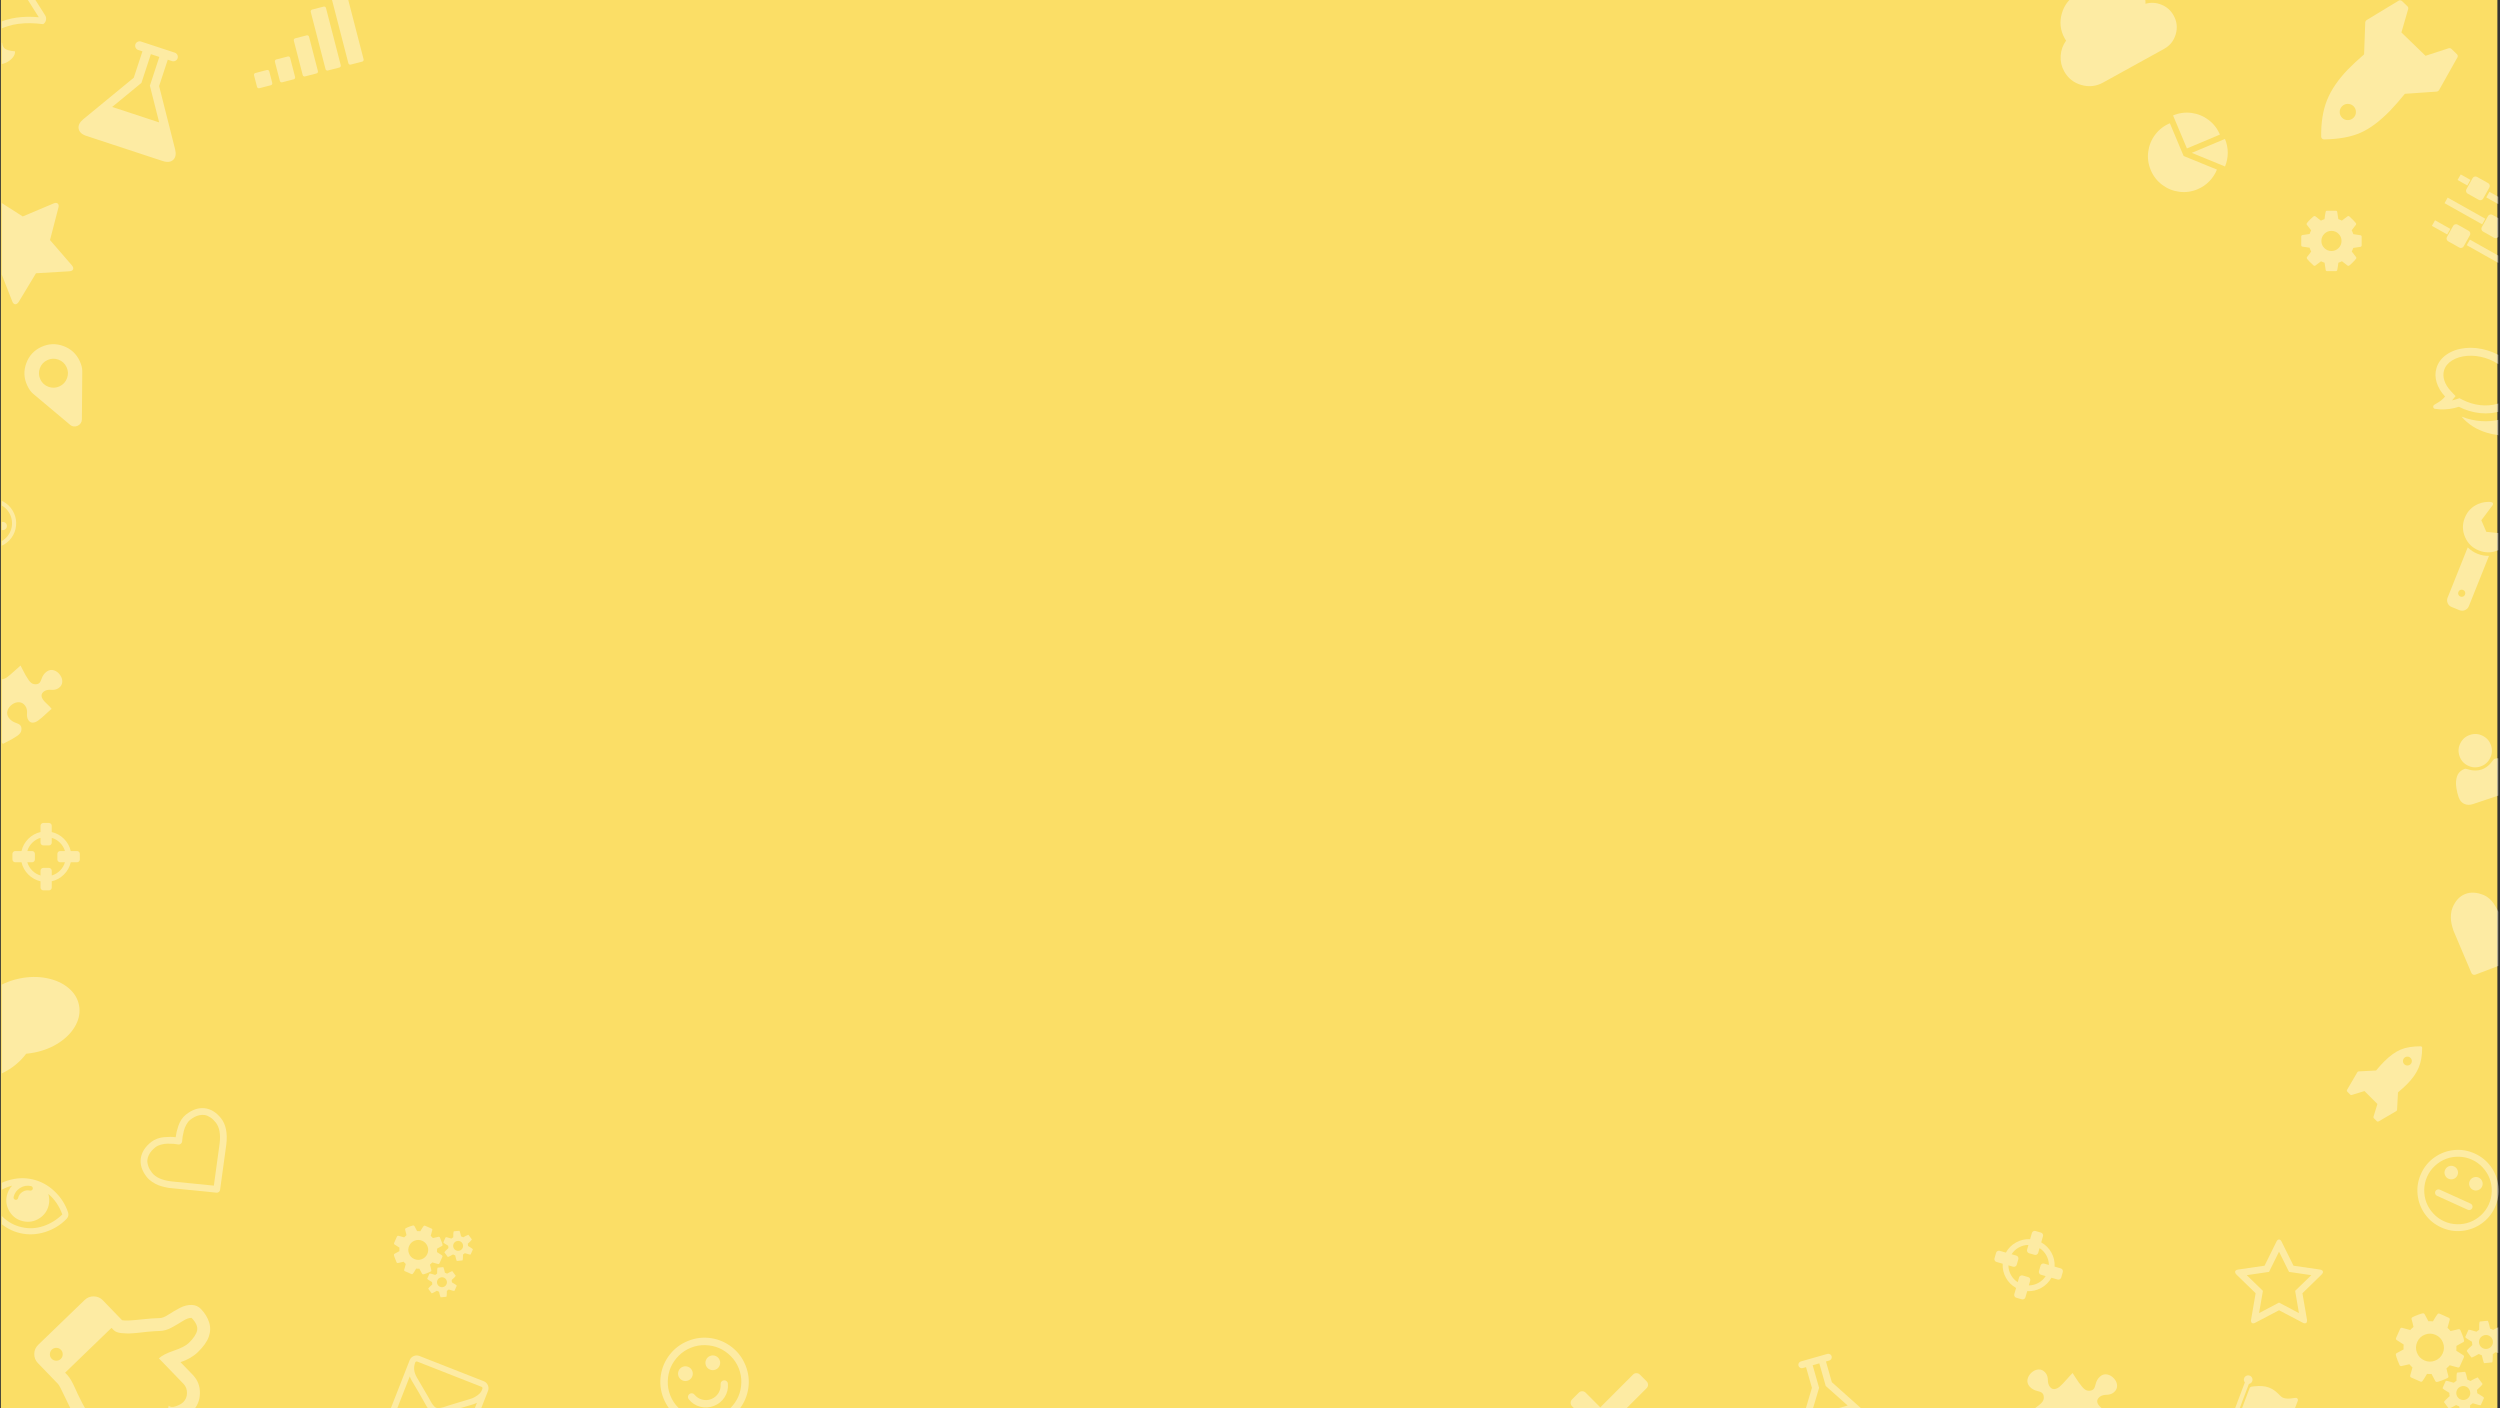 <?xml version="1.0" encoding="utf-8"?>
<!-- Generator: Adobe Illustrator 16.0.0, SVG Export Plug-In . SVG Version: 6.00 Build 0)  -->
<!DOCTYPE svg PUBLIC "-//W3C//DTD SVG 1.1//EN" "http://www.w3.org/Graphics/SVG/1.1/DTD/svg11.dtd">
<svg version="1.1" id="Layer_1" xmlns="http://www.w3.org/2000/svg" xmlns:xlink="http://www.w3.org/1999/xlink" x="0px" y="0px"
	 width="1440px" height="811px" viewBox="0 0 1440 811" enable-background="new 0 0 1440 811" xml:space="preserve">
<rect x="0" y="0" width="1440" height="811" fill="#333333" stroke="none"/>
<rect x="0.5" y="0" fill="#FBDE66" width="1438" height="811"/>
<title>BG_icon1</title>
<desc>Created with Sketch.</desc>
<g>
	<g>
		<defs>
			<rect id="SVGID_1_" x="1" y="0" width="1438" height="811"/>
		</defs>
		<clipPath id="SVGID_2_">
			<use xlink:href="#SVGID_1_"  overflow="visible"/>
		</clipPath>
		<g clip-path="url(#SVGID_2_)">
			<path fill="#FFFFFF" fill-opacity="0.4" d="M115.686,753.918c-1.372-1.422-3.098-2.179-5.178-2.27
				c-2.327-0.067-4.662,0.521-7.013,1.768s-4.521,2.521-6.517,3.828c-1.995,1.31-3.664,1.965-5.003,1.97
				c-2.796,0.06-6.016,0.29-9.665,0.691c-6.364,0.709-10.365,0.888-12.002,0.53l-11.053-11.45c-1.427-1.477-3.165-2.23-5.219-2.268
				c-2.052-0.036-3.816,0.659-5.294,2.085l-26.736,25.822c-1.478,1.427-2.233,3.166-2.269,5.218
				c-0.034,2.055,0.658,3.817,2.086,5.296l11.615,12.034c0.594,0.611,1.89,3.071,3.896,7.38c2.109,4.582,4.107,8.479,5.997,11.688
				c1.888,3.209,4.123,6.152,6.705,8.827l3.751,3.887l1.453,1.504c3.792,3.928,7.965,6.006,12.521,6.237
				c4.556,0.229,8.753-1.539,12.6-5.307c3.759-0.398,7.043-1.956,9.856-4.676c0.612-0.59,1.171-1.21,1.675-1.858
				c2.887-0.744,5.405-2.151,7.549-4.224c1.003-0.968,1.844-2.021,2.521-3.16c3.379-0.625,6.307-2.134,8.788-4.529
				c2.866-2.77,4.336-6.234,4.41-10.396c0.072-4.162-1.29-7.69-4.086-10.588l-7.102-7.354c4.049-1.325,7.367-3.239,9.958-5.741
				c3.26-3.147,5.378-6.137,6.358-8.969c0.98-2.831,1.021-5.614,0.126-8.354C119.522,758.798,117.944,756.258,115.686,753.918z
				 M35.008,782.74c-0.723,0.698-1.606,1.039-2.646,1.021c-1.041-0.019-1.908-0.39-2.607-1.114c-0.7-0.725-1.042-1.604-1.021-2.646
				c0.019-1.04,0.391-1.911,1.113-2.61c0.725-0.7,1.606-1.039,2.647-1.023c1.037,0.021,1.907,0.391,2.607,1.115
				c0.7,0.724,1.039,1.606,1.022,2.646C36.103,781.171,35.733,782.04,35.008,782.74z M113.537,766.326
				c-0.447,2.154-2.037,4.553-4.768,7.188c-1.643,1.588-4.522,3.077-8.642,4.47c-4.117,1.395-6.986,2.871-8.602,4.431l14.201,14.708
				c1.346,1.394,2.005,3.151,1.981,5.272c-0.022,2.123-0.744,3.869-2.165,5.242c-0.976,0.94-2.395,1.729-4.252,2.369
				c-1.86,0.638-3.234,0.525-4.122-0.339c-0.071,0.875-0.396,1.861-0.977,2.962c-0.581,1.098-1.219,1.983-1.915,2.655
				c-1.921,1.856-4.293,2.719-7.109,2.587c-0.406,1.361-1.126,2.541-2.155,3.535c-1.03,0.996-2.29,1.739-3.775,2.235
				c-1.488,0.493-2.857,0.54-4.109,0.132c-0.703,0.948-1.415,1.771-2.138,2.47c-4.65,4.491-9.562,4.063-14.724-1.284l-4.882-5.056
				c-3.524-3.65-7.105-9.395-10.747-17.235c-0.079-0.194-0.321-0.737-0.73-1.637c-0.41-0.896-0.713-1.561-0.911-1.988
				c-0.195-0.427-0.51-1.069-0.93-1.928c-0.424-0.854-0.78-1.53-1.074-2.028c-0.293-0.498-0.646-1.048-1.06-1.643
				c-0.415-0.597-0.797-1.076-1.146-1.438l-1.291-1.338l26.735-25.822l1.291,1.338c0.432,0.443,1.033,0.818,1.81,1.119
				c0.774,0.301,1.688,0.495,2.742,0.582c1.053,0.086,2.062,0.146,3.034,0.177c0.974,0.03,2.122-0.003,3.452-0.104
				c1.329-0.1,2.387-0.192,3.168-0.272c0.78-0.082,1.775-0.195,2.982-0.338c1.207-0.146,1.935-0.229,2.181-0.25
				c3.375-0.298,5.676-0.447,6.909-0.454c2.299-0.016,4.625-0.657,6.977-1.932c2.349-1.273,4.507-2.538,6.474-3.79
				c1.966-1.253,3.66-1.867,5.083-1.842C112.918,761.756,113.987,764.17,113.537,766.326z"/>
			<path fill="#FFFFFF" fill-opacity="0.4" d="M117.833,638.346c-3.579-0.38-7.153,0.837-10.724,3.65
				c-0.987,0.778-1.859,1.743-2.617,2.896s-1.348,2.369-1.773,3.647c-0.426,1.279-0.756,2.425-0.991,3.437
				c-0.234,1.013-0.414,2.032-0.535,3.058c-1.023-0.121-2.06-0.187-3.098-0.192s-2.229,0.048-3.571,0.163
				c-1.342,0.114-2.663,0.406-3.961,0.875c-1.298,0.468-2.438,1.092-3.427,1.869c-3.569,2.814-5.586,6.008-6.052,9.578
				c-0.466,3.569,0.683,7.109,3.445,10.613c0.842,1.066,1.896,2.021,3.161,2.854c1.268,0.839,2.452,1.465,3.56,1.886
				c1.105,0.42,2.259,0.769,3.462,1.047c1.203,0.282,2.055,0.455,2.561,0.521c0.503,0.067,0.888,0.104,1.147,0.104l26.251,2.629
				c0.513,0.061,0.976-0.072,1.391-0.398c0.413-0.326,0.65-0.746,0.712-1.259l3.582-26.079c0.772-6.524-0.229-11.548-3.007-15.068
				C124.587,640.671,121.414,638.727,117.833,638.346z M126.506,658.636l-3.328,24.289l-24.433-2.437
				c-5.327-0.63-9.046-2.283-11.156-4.959c-1.018-1.292-1.743-2.563-2.181-3.823c-0.437-1.258-0.617-2.388-0.541-3.391
				c0.074-1.002,0.35-1.988,0.825-2.959c0.477-0.968,1.03-1.805,1.663-2.511c0.631-0.705,1.363-1.385,2.189-2.038
				c0.828-0.653,1.882-1.153,3.157-1.501c1.274-0.348,2.559-0.532,3.846-0.553c1.289-0.021,2.43,0.01,3.424,0.09
				c0.995,0.082,1.858,0.195,2.592,0.34c0.562,0.124,1.091-0.008,1.586-0.396c0.493-0.391,0.745-0.873,0.758-1.448
				c0.029-0.748,0.12-1.615,0.273-2.603c0.152-0.983,0.389-2.103,0.71-3.351c0.322-1.246,0.799-2.452,1.437-3.61
				c0.635-1.161,1.366-2.066,2.193-2.722c0.828-0.653,1.659-1.203,2.493-1.654c0.833-0.451,1.777-0.794,2.83-1.03
				c1.053-0.235,2.076-0.272,3.068-0.114c0.991,0.162,2.048,0.602,3.17,1.318c1.12,0.718,2.188,1.723,3.207,3.012
				C126.4,649.263,127.139,653.281,126.506,658.636z"/>
			<path fill="#FFFFFF" fill-opacity="0.4" d="M253.029,730.084c-0.531,0.058-0.832,0.089-0.896,0.091
				c-0.074,0.016-0.123,0.054-0.146,0.106c-0.15,0.341-0.222,1.437-0.212,3.285c-0.371,0.211-0.732,0.477-1.087,0.79
				c-2.121-0.697-3.229-0.938-3.326-0.72l-1.271,2.861c-0.098,0.22,0.824,0.881,2.764,1.988c0,0.441,0.047,0.886,0.143,1.337
				c-1.379,1.23-2.146,2.018-2.297,2.357c-0.025,0.055-0.02,0.114,0.018,0.18c1.232,1.706,1.863,2.566,1.891,2.579
				c0.107,0.048,0.564-0.133,1.367-0.543c0.804-0.412,1.363-0.718,1.681-0.917c0.262,0.146,0.46,0.252,0.596,0.312
				c0.138,0.061,0.348,0.137,0.632,0.23c0.063,0.37,0.214,0.992,0.446,1.863c0.232,0.869,0.402,1.329,0.513,1.379
				c0.027,0.012,1.087-0.096,3.181-0.324c0.071-0.019,0.12-0.052,0.146-0.107c0.148-0.341,0.222-1.436,0.21-3.283
				c0.396-0.233,0.759-0.496,1.087-0.792c2.121,0.697,3.23,0.938,3.329,0.722l1.271-2.863c0.098-0.218-0.824-0.881-2.765-1.987
				c-0.002-0.476-0.049-0.921-0.141-1.338c1.379-1.23,2.145-2.016,2.298-2.356c0.021-0.056,0.017-0.113-0.021-0.181
				c-1.211-1.682-1.845-2.533-1.898-2.559l-0.142-0.014c-0.808,0.312-1.771,0.796-2.896,1.456c-0.263-0.149-0.46-0.255-0.596-0.315
				c-0.139-0.061-0.35-0.137-0.634-0.23c-0.062-0.371-0.212-0.988-0.448-1.854c-0.236-0.864-0.408-1.32-0.519-1.369
				c-0.028-0.012-0.28,0.007-0.759,0.057C254.064,729.973,253.56,730.027,253.029,730.084z M255.739,735.941
				c0.709,0.314,1.205,0.847,1.494,1.594c0.287,0.749,0.272,1.479-0.042,2.188c-0.319,0.723-0.85,1.226-1.589,1.509
				c-0.738,0.285-1.469,0.266-2.188-0.056c-0.725-0.32-1.227-0.852-1.511-1.59c-0.283-0.737-0.266-1.468,0.058-2.19
				c0.312-0.708,0.845-1.205,1.593-1.494C254.3,735.613,255.03,735.627,255.739,735.941z"/>
			<path fill="#FFFFFF" fill-opacity="0.4" d="M258.158,717.551c0,0.439,0.046,0.886,0.141,1.336
				c-1.379,1.229-2.146,2.017-2.298,2.356c-0.022,0.056-0.019,0.115,0.021,0.182c1.231,1.706,1.86,2.564,1.89,2.578
				c0.107,0.048,0.563-0.134,1.367-0.544c0.803-0.409,1.361-0.717,1.681-0.916c0.262,0.146,0.459,0.254,0.597,0.312
				c0.135,0.061,0.346,0.138,0.629,0.231c0.065,0.371,0.214,0.991,0.446,1.863c0.232,0.871,0.405,1.329,0.513,1.379
				c0.028,0.014,1.087-0.097,3.182-0.324c0.072-0.018,0.119-0.053,0.146-0.106c0.151-0.341,0.222-1.437,0.211-3.286
				c0.396-0.229,0.758-0.495,1.088-0.789c2.12,0.697,3.229,0.938,3.327,0.721l1.271-2.863c0.099-0.218-0.823-0.88-2.765-1.988
				c-0.002-0.474-0.049-0.918-0.141-1.335c1.379-1.229,2.145-2.018,2.297-2.358c0.024-0.054,0.019-0.113-0.017-0.179
				c-1.215-1.682-1.848-2.535-1.899-2.559l-0.141-0.015c-0.81,0.312-1.774,0.795-2.899,1.453c-0.262-0.146-0.459-0.252-0.596-0.312
				c-0.138-0.062-0.349-0.139-0.631-0.231c-0.065-0.372-0.215-0.989-0.45-1.854c-0.236-0.863-0.409-1.32-0.519-1.369
				c-0.026-0.01-0.279,0.007-0.76,0.055c-0.479,0.049-0.981,0.104-1.515,0.16c-0.531,0.057-0.831,0.088-0.896,0.09
				c-0.073,0.018-0.122,0.053-0.146,0.107c-0.15,0.34-0.223,1.436-0.21,3.285c-0.372,0.211-0.735,0.474-1.086,0.791
				c-2.122-0.7-3.232-0.939-3.329-0.723l-1.272,2.862C255.297,715.779,256.219,716.442,258.158,717.551z M261.264,716.455
				c0.313-0.707,0.846-1.205,1.594-1.493c0.749-0.287,1.478-0.273,2.187,0.041s1.207,0.847,1.495,1.596
				c0.286,0.75,0.272,1.477-0.042,2.185c-0.32,0.725-0.852,1.228-1.589,1.512c-0.736,0.282-1.469,0.266-2.19-0.056
				c-0.723-0.321-1.226-0.852-1.51-1.59C260.923,717.911,260.943,717.18,261.264,716.455z"/>
			<path fill="#FFFFFF" fill-opacity="0.4" d="M228.781,727.459c0.179,0.078,0.336,0.092,0.474,0.038l3.222-0.747
				c0.432,0.535,0.849,0.973,1.251,1.315l-0.92,3.337c-0.047,0.145-0.031,0.292,0.045,0.449c0.078,0.156,0.189,0.268,0.341,0.335
				l3.805,1.69c0.312,0.14,0.589,0.066,0.831-0.218c0.448-0.568,1.072-1.557,1.878-2.962c0.618,0.079,1.235,0.102,1.855,0.066
				l1.533,2.885c0.094,0.157,0.215,0.27,0.365,0.334c0.259,0.116,0.975-0.052,2.146-0.502c1.17-0.451,2.003-0.812,2.498-1.079
				c0.139-0.055,0.244-0.163,0.317-0.326c0.06-0.137,0.073-0.293,0.037-0.473c-0.356-1.253-0.62-2.31-0.794-3.17
				c0.535-0.431,0.981-0.854,1.345-1.264l3.386,0.919c0.13,0.041,0.271,0.018,0.424-0.069c0.153-0.087,0.261-0.199,0.32-0.336
				l1.681-3.781c0.067-0.149,0.077-0.305,0.033-0.463c-0.043-0.159-0.127-0.281-0.25-0.369l-2.899-1.852
				c0.056-0.529,0.072-1.192,0.052-1.986c0.337-0.209,0.825-0.479,1.465-0.815c0.639-0.339,1.089-0.578,1.35-0.726
				c0.155-0.094,0.263-0.201,0.315-0.323c0.163-0.369-0.332-1.896-1.491-4.581c-0.086-0.17-0.205-0.288-0.354-0.354
				c-0.163-0.072-0.321-0.086-0.474-0.039l-3.221,0.747c-0.433-0.533-0.85-0.972-1.252-1.315l0.921-3.337
				c0.046-0.142,0.031-0.292-0.046-0.447c-0.078-0.156-0.19-0.271-0.341-0.338l-3.802-1.688c-0.314-0.14-0.592-0.066-0.832,0.219
				c-0.442,0.554-1.065,1.533-1.871,2.939c-0.67-0.07-1.291-0.086-1.862-0.047l-1.534-2.885c-0.094-0.154-0.216-0.267-0.365-0.335
				c-0.261-0.113-0.978,0.049-2.15,0.489c-1.175,0.441-2.004,0.798-2.486,1.074c-0.143,0.065-0.251,0.181-0.323,0.345
				c-0.055,0.122-0.066,0.279-0.04,0.473c0.358,1.255,0.623,2.31,0.796,3.171c-0.534,0.432-0.982,0.853-1.345,1.263l-3.388-0.917
				c-0.129-0.041-0.271-0.019-0.422,0.067c-0.152,0.089-0.261,0.199-0.321,0.336l-1.68,3.781c-0.068,0.15-0.079,0.306-0.035,0.464
				c0.045,0.157,0.131,0.273,0.262,0.349l2.89,1.872c-0.067,0.591-0.076,1.256-0.028,1.996c-0.354,0.202-0.856,0.475-1.516,0.819
				c-0.659,0.344-1.1,0.58-1.32,0.71c-0.155,0.095-0.262,0.202-0.316,0.324c-0.163,0.368,0.334,1.896,1.49,4.581
				C228.513,727.273,228.631,727.391,228.781,727.459z M235.677,717.619c0.642-1.444,1.702-2.45,3.178-3.021
				c1.477-0.566,2.938-0.53,4.383,0.111c1.443,0.644,2.45,1.701,3.019,3.18c0.566,1.477,0.531,2.938-0.112,4.383
				c-0.642,1.444-1.701,2.451-3.176,3.019c-1.479,0.568-2.938,0.531-4.383-0.11c-1.444-0.644-2.451-1.701-3.021-3.181
				C234.996,720.524,235.034,719.062,235.677,717.619z"/>
			<path fill="#FFFFFF" fill-opacity="0.4" d="M1410.214,793.269c0.084-0.189,0.102-0.412,0.052-0.662
				c-0.501-1.76-0.872-3.244-1.114-4.45c0.751-0.605,1.379-1.198,1.888-1.774l4.754,1.29c0.182,0.058,0.381,0.023,0.596-0.098
				c0.215-0.123,0.363-0.28,0.447-0.472l2.361-5.311c0.093-0.21,0.108-0.428,0.046-0.648c-0.059-0.223-0.178-0.396-0.351-0.52
				l-4.071-2.601c0.077-0.743,0.104-1.674,0.07-2.788c0.474-0.293,1.161-0.675,2.059-1.146c0.897-0.475,1.527-0.812,1.896-1.018
				c0.218-0.132,0.365-0.283,0.441-0.455c0.229-0.518-0.469-2.661-2.093-6.432c-0.123-0.239-0.29-0.404-0.501-0.498
				c-0.229-0.101-0.45-0.119-0.663-0.055l-4.521,1.049c-0.607-0.75-1.194-1.364-1.759-1.847l1.292-4.687
				c0.064-0.198,0.046-0.41-0.063-0.629c-0.109-0.221-0.268-0.379-0.479-0.472l-5.337-2.372c-0.442-0.197-0.832-0.096-1.169,0.306
				c-0.621,0.778-1.495,2.154-2.625,4.128c-0.939-0.1-1.814-0.121-2.616-0.065l-2.153-4.051c-0.132-0.219-0.306-0.374-0.515-0.47
				c-0.364-0.16-1.37,0.066-3.021,0.688c-1.647,0.617-2.813,1.119-3.489,1.509c-0.201,0.093-0.352,0.253-0.454,0.481
				c-0.077,0.173-0.094,0.395-0.055,0.665c0.501,1.759,0.873,3.241,1.114,4.45c-0.75,0.605-1.378,1.196-1.887,1.773l-4.757-1.288
				c-0.182-0.059-0.38-0.025-0.594,0.097c-0.213,0.121-0.364,0.278-0.45,0.471l-2.356,5.312c-0.095,0.21-0.111,0.427-0.05,0.647
				c0.061,0.222,0.184,0.386,0.366,0.489l4.057,2.629c-0.095,0.83-0.108,1.763-0.04,2.803c-0.496,0.282-1.203,0.667-2.129,1.15
				c-0.926,0.482-1.541,0.816-1.854,0.998c-0.218,0.132-0.367,0.284-0.444,0.456c-0.229,0.516,0.471,2.662,2.093,6.431
				c0.124,0.238,0.29,0.405,0.502,0.5c0.249,0.108,0.47,0.127,0.662,0.055l4.523-1.052c0.604,0.751,1.189,1.367,1.755,1.85
				l-1.291,4.685c-0.064,0.2-0.043,0.409,0.064,0.63c0.108,0.221,0.266,0.376,0.479,0.471l5.339,2.375
				c0.439,0.194,0.829,0.094,1.168-0.306c0.629-0.799,1.51-2.186,2.639-4.159c0.865,0.111,1.733,0.144,2.604,0.097l2.152,4.049
				c0.13,0.22,0.303,0.376,0.512,0.47c0.364,0.162,1.368-0.073,3.015-0.706c1.646-0.633,2.813-1.14,3.51-1.516
				C1409.959,793.651,1410.111,793.5,1410.214,793.269z M1407.015,779.507c-0.902,2.027-2.392,3.44-4.461,4.236
				c-2.075,0.798-4.125,0.746-6.152-0.155c-2.029-0.902-3.442-2.389-4.241-4.464c-0.797-2.071-0.744-4.126,0.158-6.15
				c0.902-2.03,2.389-3.442,4.462-4.241c2.071-0.797,4.125-0.744,6.152,0.157c2.028,0.9,3.44,2.389,4.238,4.462
				C1407.968,775.427,1407.916,777.476,1407.015,779.507z"/>
			<path fill="#FFFFFF" fill-opacity="0.4" d="M1426.887,802.471c-0.004-0.667-0.069-1.29-0.199-1.877
				c1.938-1.729,3.01-2.83,3.227-3.312c0.032-0.076,0.023-0.161-0.026-0.253c-1.701-2.359-2.59-3.559-2.666-3.592l-0.198-0.019
				c-1.134,0.436-2.489,1.116-4.066,2.042c-0.368-0.208-0.646-0.357-0.837-0.441c-0.191-0.085-0.488-0.193-0.888-0.324
				c-0.091-0.521-0.299-1.389-0.632-2.603c-0.332-1.214-0.573-1.854-0.726-1.922c-0.04-0.019-0.396,0.009-1.065,0.078
				c-0.673,0.067-1.382,0.144-2.129,0.223c-0.745,0.081-1.166,0.123-1.258,0.125c-0.104,0.023-0.172,0.076-0.205,0.152
				c-0.213,0.479-0.312,2.015-0.296,4.611c-0.522,0.294-1.032,0.666-1.526,1.109c-2.979-0.98-4.536-1.316-4.672-1.013l-1.786,4.021
				c-0.138,0.306,1.157,1.233,3.88,2.792c0,0.617,0.066,1.241,0.199,1.874c-1.937,1.729-3.013,2.833-3.228,3.312
				c-0.033,0.075-0.023,0.16,0.027,0.252c1.73,2.396,2.614,3.604,2.654,3.619c0.15,0.068,0.792-0.187,1.918-0.762
				c1.128-0.577,1.915-1.005,2.359-1.287c0.367,0.206,0.646,0.354,0.838,0.439c0.19,0.084,0.486,0.191,0.886,0.324
				c0.09,0.521,0.3,1.393,0.627,2.614c0.326,1.225,0.567,1.869,0.718,1.938c0.04,0.017,1.527-0.134,4.467-0.454
				c0.103-0.026,0.17-0.074,0.205-0.152c0.21-0.479,0.311-2.015,0.295-4.611c0.559-0.326,1.065-0.695,1.525-1.111
				c2.979,0.981,4.536,1.319,4.674,1.014l1.785-4.021C1430.904,804.957,1429.609,804.025,1426.887,802.471z M1422.525,804.006
				c-0.45,1.015-1.192,1.722-2.229,2.119c-1.036,0.398-2.062,0.372-3.075-0.079c-1.015-0.449-1.721-1.193-2.119-2.23
				c-0.399-1.036-0.372-2.061,0.079-3.076c0.439-0.994,1.188-1.692,2.237-2.099c1.052-0.403,2.073-0.387,3.068,0.058
				c0.995,0.442,1.693,1.188,2.1,2.238C1422.987,801.988,1422.967,803.01,1422.525,804.006z"/>
			<path fill="#FFFFFF" fill-opacity="0.4" d="M1439.95,773.072c-0.004-0.665-0.068-1.289-0.198-1.875
				c1.938-1.729,3.013-2.832,3.227-3.311c0.033-0.076,0.025-0.161-0.025-0.251c-1.701-2.362-2.592-3.562-2.666-3.593l-0.196-0.02
				c-1.136,0.436-2.49,1.115-4.07,2.039c-0.365-0.207-0.645-0.354-0.835-0.438c-0.193-0.086-0.489-0.194-0.889-0.325
				c-0.089-0.522-0.298-1.39-0.63-2.603c-0.332-1.215-0.575-1.854-0.729-1.924c-0.038-0.016-0.393,0.011-1.065,0.077
				c-0.672,0.068-1.38,0.144-2.129,0.224c-0.744,0.08-1.165,0.123-1.258,0.126c-0.103,0.024-0.17,0.075-0.205,0.151
				c-0.211,0.479-0.312,2.016-0.295,4.613c-0.521,0.295-1.033,0.665-1.525,1.107c-2.979-0.979-4.537-1.316-4.673-1.012l-1.786,4.02
				c-0.137,0.308,1.158,1.236,3.882,2.793c0,0.618,0.063,1.243,0.196,1.877c-1.936,1.727-3.01,2.829-3.226,3.311
				c-0.032,0.075-0.024,0.16,0.028,0.253c1.729,2.396,2.611,3.604,2.651,3.619c0.152,0.067,0.793-0.187,1.921-0.764
				c1.126-0.574,1.913-1.006,2.359-1.286c0.366,0.207,0.645,0.354,0.837,0.438c0.19,0.085,0.485,0.193,0.884,0.326
				c0.092,0.521,0.301,1.394,0.629,2.616c0.325,1.223,0.565,1.866,0.718,1.936c0.039,0.02,1.525-0.135,4.466-0.455
				c0.102-0.023,0.17-0.073,0.205-0.149c0.211-0.479,0.312-2.017,0.295-4.612c0.559-0.324,1.066-0.697,1.525-1.109
				c2.979,0.979,4.536,1.318,4.675,1.012l1.784-4.021C1443.969,775.557,1442.674,774.629,1439.95,773.072z M1435.592,774.605
				c-0.451,1.017-1.195,1.723-2.232,2.12c-1.034,0.398-2.061,0.373-3.075-0.077c-1.016-0.451-1.722-1.195-2.12-2.231
				c-0.397-1.034-0.37-2.061,0.08-3.077c0.44-0.994,1.188-1.693,2.237-2.1c1.052-0.402,2.073-0.385,3.068,0.059
				c0.996,0.442,1.693,1.188,2.1,2.24C1436.052,772.592,1436.032,773.612,1435.592,774.605z"/>
			<path fill="#FFFFFF" fill-opacity="0.4" d="M1336.33,731.267l-15.273-2.221l-6.848-13.849c-0.385-0.833-0.882-1.248-1.49-1.248
				c-0.607,0-1.105,0.415-1.49,1.248l-6.847,13.849l-15.274,2.221c-1.136,0.183-1.704,0.65-1.704,1.398
				c0,0.428,0.253,0.914,0.761,1.464l11.076,10.771l-2.617,15.218c-0.041,0.283-0.062,0.485-0.062,0.608
				c0,0.426,0.106,0.786,0.32,1.08c0.213,0.294,0.531,0.442,0.958,0.442c0.364,0,0.77-0.123,1.218-0.367l13.661-7.183l13.662,7.183
				c0.426,0.244,0.833,0.367,1.218,0.367c0.831,0,1.248-0.51,1.248-1.522c0-0.265-0.011-0.467-0.031-0.608l-2.616-15.218
				l11.045-10.771c0.528-0.528,0.791-1.017,0.791-1.463C1338.034,731.919,1337.467,731.45,1336.33,731.267z M1322,743.533
				l2.19,12.812l-11.473-6.057l-11.502,6.057l2.222-12.812l-9.31-9.039l12.84-1.887l5.75-11.627l5.752,11.627l12.841,1.887
				L1322,743.533z"/>
			<path fill="#FFFFFF" fill-opacity="0.4" d="M0.029,155.651l7.022,17.912c0.203,0.576,0.485,1.022,0.849,1.338
				c0.384,0.33,0.795,0.443,1.235,0.34c0.44-0.103,0.836-0.356,1.181-0.757c0.219-0.25,0.373-0.451,0.47-0.599l9.938-16.479
				l19.192-1.146c0.927-0.068,1.572-0.312,1.937-0.732c0.612-0.707,0.457-1.61-0.464-2.71l-12.586-14.55l4.834-18.636
				c0.315-1.1,0.186-1.896-0.388-2.392c-0.575-0.497-1.383-0.511-2.424-0.039l-17.74,7.469l-16.208-10.361
				c-1.221-0.754-2.138-0.776-2.748-0.07c-0.348,0.402-0.506,1.068-0.476,1.998l1.658,19.187l-14.871,12.211
				c-0.27,0.232-0.453,0.406-0.553,0.522c-0.348,0.401-0.541,0.828-0.58,1.279c-0.038,0.45,0.144,0.852,0.544,1.195
				c0.345,0.299,0.825,0.516,1.444,0.649L0.029,155.651z"/>
			<path fill="#FFFFFF" fill-opacity="0.4" d="M1453.078,525.115c-1.104-0.47-2.31-0.758-3.621-0.862
				c-1.31-0.105-2.597-0.042-3.859,0.185c-1.266,0.229-2.374,0.479-3.327,0.744c-0.954,0.269-1.887,0.586-2.8,0.952
				c-0.37-0.912-0.787-1.805-1.258-2.677c-0.471-0.873-1.062-1.844-1.771-2.915c-0.711-1.068-1.561-2.037-2.543-2.91
				c-0.985-0.871-2.029-1.539-3.133-2.011c-3.986-1.694-7.581-1.92-10.777-0.675c-3.197,1.243-5.63,3.826-7.294,7.741
				c-0.507,1.191-0.823,2.51-0.938,3.95c-0.122,1.44-0.104,2.722,0.053,3.838c0.156,1.118,0.392,2.242,0.708,3.374
				c0.315,1.134,0.562,1.928,0.735,2.38c0.177,0.453,0.322,0.788,0.44,1.007l9.82,23.156c0.186,0.457,0.508,0.784,0.971,0.981
				c0.46,0.195,0.921,0.203,1.379,0.019l23.44-8.941c5.808-2.344,9.549-5.479,11.222-9.415c1.664-3.913,1.837-7.455,0.516-10.623
				C1459.718,529.243,1457.066,526.81,1453.078,525.115z"/>
			<path fill="#FFFFFF" fill-opacity="0.4" d="M278.638,795.581l-37.063-14.544c-1.108-0.436-2.214-0.412-3.312,0.067
				c-1.099,0.479-1.865,1.271-2.3,2.382l-10.748,27.4c-0.436,1.107-0.412,2.212,0.066,3.31c0.48,1.1,1.272,1.866,2.382,2.302
				l37.062,14.545c1.11,0.434,2.213,0.41,3.312-0.067c1.099-0.48,1.864-1.273,2.3-2.382l10.749-27.401
				c0.434-1.107,0.41-2.211-0.069-3.31C280.537,796.782,279.745,796.015,278.638,795.581z M267.115,827.328
				c-0.086,0.219-0.238,0.376-0.461,0.474c-0.223,0.096-0.442,0.102-0.66,0.017l-37.063-14.543c-0.221-0.086-0.377-0.24-0.473-0.463
				c-0.099-0.222-0.104-0.442-0.02-0.66l7.588-19.343c0.301,0.815,0.661,1.598,1.086,2.346c3.142,5.224,5.604,9.465,7.387,12.722
				c0.573,1.059,1.05,1.894,1.429,2.508c0.38,0.612,0.945,1.304,1.7,2.075c0.752,0.771,1.532,1.312,2.338,1.631l0.023,0.009
				l0.026,0.011c0.806,0.315,1.745,0.448,2.823,0.396c1.075-0.054,1.96-0.175,2.656-0.366c0.694-0.193,1.61-0.48,2.752-0.868
				c3.521-1.174,8.21-2.608,14.064-4.303c0.818-0.263,1.614-0.589,2.39-0.98L267.115,827.328z M277.856,799.909
				c-0.049,0.146-0.088,0.259-0.117,0.331c-0.028,0.078-0.073,0.19-0.134,0.342c-0.059,0.15-0.096,0.244-0.107,0.276
				c-0.39,0.991-1.212,1.941-2.471,2.854c-1.259,0.91-2.482,1.549-3.672,1.914c-4.24,1.281-8.648,2.62-13.228,4.021
				c-0.133,0.044-0.525,0.178-1.173,0.396c-0.649,0.222-1.158,0.384-1.529,0.489s-0.848,0.226-1.432,0.354
				c-0.583,0.131-1.1,0.195-1.544,0.195c-0.444-0.002-0.836-0.066-1.17-0.199l-0.026-0.011l-0.024-0.01
				c-0.336-0.132-0.668-0.349-0.993-0.65c-0.325-0.303-0.66-0.699-1.001-1.19c-0.34-0.493-0.608-0.903-0.808-1.232
				c-0.201-0.33-0.464-0.797-0.79-1.399c-0.327-0.603-0.521-0.965-0.591-1.088c-2.403-4.143-4.727-8.123-6.964-11.945
				c-1.704-2.917-2.003-5.785-0.896-8.606c0.086-0.216,0.239-0.375,0.461-0.473c0.224-0.098,0.442-0.103,0.661-0.017l37.064,14.544
				c0.135,0.051,0.242,0.12,0.326,0.202c0.087,0.08,0.138,0.174,0.153,0.276c0.02,0.104,0.033,0.197,0.049,0.28
				C277.918,799.648,277.902,799.762,277.856,799.909z"/>
			<path fill="#FFFFFF" fill-opacity="0.4" d="M421.59,775.972c-3.555-2.785-7.562-4.518-12.027-5.193s-8.844-0.163-13.136,1.542
				c-4.292,1.704-7.831,4.332-10.616,7.886c-2.786,3.557-4.517,7.565-5.194,12.03c-0.676,4.468-0.163,8.845,1.541,13.141
				c1.704,4.292,4.332,7.831,7.887,10.615c3.556,2.787,7.563,4.52,12.028,5.196c4.464,0.676,8.842,0.162,13.135-1.542
				c4.293-1.703,7.832-4.333,10.616-7.887c2.785-3.557,4.519-7.564,5.194-12.031s0.163-8.843-1.541-13.138
				C427.774,782.3,425.145,778.76,421.59,775.972z M425.288,804.391c-1.059,2.455-2.597,4.688-4.614,6.701
				c-2.018,2.015-4.362,3.552-7.032,4.609c-2.669,1.062-5.43,1.552-8.278,1.468c-2.85-0.08-5.501-0.65-7.953-1.711
				c-2.454-1.059-4.686-2.599-6.699-4.615c-2.013-2.019-3.551-4.363-4.608-7.032c-1.062-2.672-1.55-5.433-1.468-8.281
				c0.081-2.851,0.65-5.503,1.709-7.956c1.061-2.454,2.6-4.687,4.617-6.701c2.018-2.012,4.361-3.551,7.03-4.608
				c2.67-1.062,5.432-1.549,8.278-1.468c2.85,0.08,5.501,0.652,7.954,1.711c2.455,1.06,4.686,2.599,6.7,4.616
				c2.013,2.02,3.551,4.363,4.607,7.032c1.062,2.672,1.551,5.435,1.469,8.281C426.919,799.287,426.349,801.939,425.288,804.391z"/>
			<path fill="#FFFFFF" fill-opacity="0.4" d="M398.695,792.908c0.466-1.074,0.48-2.158,0.049-3.248
				c-0.432-1.087-1.186-1.863-2.263-2.328c-1.074-0.466-2.157-0.48-3.245-0.05c-1.09,0.434-1.864,1.188-2.33,2.264
				c-0.464,1.073-0.479,2.156-0.049,3.247c0.433,1.087,1.188,1.863,2.262,2.328c1.077,0.466,2.158,0.48,3.248,0.05
				C397.454,794.737,398.229,793.983,398.695,792.908z"/>
			<path fill="#FFFFFF" fill-opacity="0.4" d="M418.566,795.578c-0.438-0.385-0.946-0.559-1.526-0.519
				c-0.578,0.04-1.064,0.281-1.459,0.722c-0.396,0.443-0.568,0.965-0.521,1.563c0.138,1.847-0.284,3.553-1.267,5.121
				c-0.984,1.565-2.338,2.691-4.063,3.379c-1.725,0.684-3.481,0.792-5.271,0.327c-1.79-0.467-3.269-1.42-4.435-2.86
				c-0.377-0.468-0.854-0.729-1.435-0.784c-0.581-0.055-1.095,0.103-1.543,0.469c-0.471,0.377-0.73,0.856-0.786,1.438
				c-0.054,0.579,0.102,1.094,0.471,1.541c1.745,2.187,3.958,3.625,6.635,4.321c2.679,0.696,5.32,0.527,7.931-0.509
				c2.606-1.033,4.646-2.724,6.119-5.066c1.471-2.343,2.093-4.909,1.866-7.698C419.24,796.446,419,795.963,418.566,795.578z"/>
			<path fill="#FFFFFF" fill-opacity="0.4" d="M408.893,788.859c1.075,0.466,2.156,0.481,3.245,0.049
				c1.09-0.431,1.866-1.186,2.33-2.262c0.465-1.076,0.479-2.159,0.049-3.246c-0.433-1.089-1.188-1.867-2.262-2.331
				c-1.075-0.463-2.157-0.48-3.247-0.049c-1.088,0.432-1.863,1.187-2.328,2.263s-0.48,2.16-0.051,3.247
				C407.063,787.62,407.817,788.395,408.893,788.859z"/>
			<path fill="#FFFFFF" fill-opacity="0.4" d="M1.053,305.282c0.637,0.153,1.233,0.059,1.793-0.285
				c0.558-0.342,0.912-0.832,1.062-1.468c0.152-0.638,0.059-1.234-0.284-1.792c-0.345-0.558-0.831-0.913-1.47-1.066
				c-0.637-0.151-1.232-0.058-1.792,0.286c-0.557,0.344-0.911,0.833-1.064,1.47c-0.15,0.638-0.057,1.234,0.286,1.793
				C-0.074,304.776,0.416,305.131,1.053,305.282z"/>
			<path fill="#FFFFFF" fill-opacity="0.4" d="M-5.537,300.408c1.336-0.82,2.297-1.947,2.881-3.379
				c0.585-1.431,0.681-2.903,0.288-4.416c-0.078-0.315-0.255-0.557-0.532-0.727c-0.279-0.172-0.582-0.214-0.905-0.13
				c-0.314,0.078-0.557,0.257-0.729,0.533c-0.168,0.278-0.21,0.581-0.128,0.905c0.255,1.004,0.186,1.983-0.205,2.94
				c-0.39,0.958-1.026,1.707-1.909,2.25c-0.887,0.543-1.842,0.771-2.872,0.688c-1.031-0.085-1.937-0.468-2.715-1.148
				c-0.253-0.222-0.544-0.317-0.875-0.289c-0.33,0.028-0.599,0.167-0.81,0.412c-0.214,0.244-0.307,0.53-0.279,0.856
				c0.023,0.325,0.162,0.592,0.406,0.805c1.171,1.033,2.525,1.611,4.068,1.739C-8.312,301.575-6.872,301.228-5.537,300.408z"/>
			<path fill="#FFFFFF" fill-opacity="0.4" d="M-5.925,305.635c-0.638-0.151-1.233-0.058-1.792,0.284
				c-0.56,0.344-0.912,0.833-1.065,1.47c-0.151,0.638-0.056,1.233,0.286,1.793c0.342,0.557,0.831,0.912,1.469,1.063
				c0.637,0.153,1.233,0.06,1.792-0.285c0.557-0.343,0.912-0.831,1.063-1.47c0.151-0.636,0.057-1.234-0.284-1.791
				C-4.798,306.142-5.288,305.787-5.925,305.635z"/>
			<path fill="#FFFFFF" fill-opacity="0.4" d="M-11.676,313.949c2.223,1.192,4.597,1.76,7.119,1.703
				c2.521-0.058,4.885-0.76,7.082-2.112c2.199-1.35,3.895-3.138,5.085-5.36c1.192-2.226,1.761-4.6,1.702-7.122
				c-0.056-2.524-0.759-4.886-2.109-7.083c-1.352-2.2-3.138-3.896-5.359-5.087c-2.226-1.191-4.6-1.761-7.121-1.703
				c-2.525,0.057-4.883,0.761-7.084,2.111c-2.199,1.351-3.894,3.138-5.086,5.362c-1.191,2.225-1.757,4.598-1.701,7.121
				c0.057,2.523,0.761,4.885,2.109,7.083C-15.687,311.062-13.901,312.76-11.676,313.949z M-16.621,303.205
				c-0.229-1.577-0.172-3.091,0.178-4.542c0.346-1.454,0.979-2.832,1.896-4.134c0.917-1.302,2.059-2.373,3.428-3.214
				c1.367-0.839,2.838-1.374,4.415-1.604c1.576-0.229,3.091-0.172,4.544,0.176c1.451,0.348,2.826,0.979,4.13,1.896
				c1.302,0.918,2.374,2.062,3.212,3.43c0.841,1.367,1.376,2.841,1.606,4.416c0.227,1.577,0.169,3.093-0.181,4.544
				c-0.346,1.453-0.978,2.829-1.895,4.133c-0.919,1.301-2.062,2.374-3.429,3.214c-1.366,0.841-2.841,1.374-4.414,1.604
				c-1.578,0.229-3.092,0.171-4.544-0.177s-2.83-0.979-4.133-1.897s-2.374-2.06-3.212-3.428
				C-15.857,306.254-16.392,304.781-16.621,303.205z"/>
			<path fill="#FFFFFF" fill-opacity="0.4" d="M1394.522,676.066c-1.752,3.861-2.415,7.854-1.99,11.979
				c0.426,4.125,1.834,7.879,4.232,11.259c2.398,3.383,5.527,5.947,9.391,7.699c3.861,1.752,7.854,2.416,11.979,1.99
				c4.122-0.426,7.874-1.837,11.256-4.234c3.381-2.398,5.949-5.527,7.699-9.392c1.751-3.86,2.411-7.854,1.987-11.98
				c-0.426-4.123-1.835-7.876-4.232-11.258c-2.398-3.382-5.528-5.947-9.393-7.699c-3.857-1.751-7.851-2.413-11.975-1.99
				c-4.124,0.425-7.876,1.837-11.258,4.234C1398.837,669.073,1396.272,672.203,1394.522,676.066z M1402.604,671.427
				c1.936-1.763,4.051-3.075,6.346-3.94c2.296-0.862,4.753-1.27,7.369-1.219s5.127,0.619,7.528,1.709
				c2.399,1.09,4.481,2.603,6.245,4.537c1.762,1.937,3.073,4.051,3.938,6.348c0.862,2.295,1.27,4.753,1.217,7.37
				c-0.05,2.616-0.62,5.126-1.708,7.527c-1.09,2.402-2.601,4.485-4.535,6.249c-1.936,1.762-4.051,3.075-6.346,3.938
				c-2.296,0.864-4.754,1.271-7.369,1.219c-2.616-0.049-5.126-0.618-7.525-1.71c-2.403-1.089-4.485-2.602-6.246-4.537
				c-1.762-1.933-3.076-4.05-3.939-6.347c-0.862-2.294-1.269-4.751-1.22-7.37c0.052-2.615,0.621-5.126,1.712-7.526
				C1399.156,675.272,1400.668,673.189,1402.604,671.427z"/>
			<path fill="#FFFFFF" fill-opacity="0.4" d="M1424.507,685.385c0.978,0.443,1.972,0.476,2.979,0.098
				c1.006-0.378,1.731-1.059,2.177-2.037c0.442-0.979,0.477-1.973,0.099-2.979c-0.381-1.009-1.061-1.733-2.037-2.18
				c-0.979-0.443-1.971-0.475-2.979-0.097c-1.008,0.378-1.731,1.059-2.177,2.036c-0.444,0.979-0.479,1.975-0.099,2.979
				C1422.85,684.218,1423.527,684.941,1424.507,685.385z"/>
			<path fill="#FFFFFF" fill-opacity="0.4" d="M1403.719,688.79l17.736,8.044c0.479,0.218,0.976,0.23,1.486,0.039
				c0.509-0.19,0.872-0.526,1.092-1.01c0.217-0.479,0.229-0.976,0.038-1.482c-0.19-0.511-0.528-0.875-1.008-1.094l-17.736-8.043
				c-0.479-0.218-0.977-0.23-1.485-0.039c-0.512,0.19-0.873,0.528-1.092,1.01c-0.219,0.479-0.23,0.974-0.039,1.483
				C1402.904,688.209,1403.239,688.572,1403.719,688.79z"/>
			<path fill="#FFFFFF" fill-opacity="0.4" d="M1410.319,678.952c0.979,0.444,1.973,0.478,2.979,0.098
				c1.008-0.378,1.732-1.058,2.176-2.037c0.442-0.979,0.477-1.974,0.097-2.979c-0.376-1.007-1.056-1.732-2.034-2.178
				c-0.979-0.444-1.973-0.477-2.979-0.098c-1.008,0.378-1.732,1.06-2.176,2.037c-0.445,0.979-0.479,1.973-0.099,2.979
				C1408.659,677.782,1409.338,678.508,1410.319,678.952z"/>
			<path fill="#FFFFFF" fill-opacity="0.4" d="M944.545,791.746c-0.537-0.535-1.189-0.806-1.956-0.806
				c-0.77,0-1.421,0.271-1.956,0.806l-18.869,18.902l-8.455-8.488c-0.537-0.537-1.189-0.805-1.956-0.805s-1.419,0.268-1.956,0.805
				l-3.911,3.912c-0.538,0.538-0.806,1.189-0.806,1.957s0.268,1.42,0.806,1.956l10.412,10.415l3.911,3.911
				c0.536,0.538,1.188,0.806,1.955,0.806s1.42-0.268,1.957-0.806l3.911-3.911l20.823-20.828c0.537-0.537,0.807-1.188,0.807-1.958
				c0-0.767-0.27-1.418-0.807-1.956L944.545,791.746z"/>
			<path fill="#FFFFFF" fill-opacity="0.4" d="M178.014,21.185c-0.083-0.323-0.253-0.558-0.514-0.711
				c-0.258-0.152-0.546-0.188-0.867-0.104l-6.578,1.7c-0.319,0.082-0.557,0.255-0.708,0.512c-0.151,0.26-0.186,0.548-0.103,0.871
				l5.102,19.733c0.08,0.318,0.251,0.557,0.508,0.71c0.258,0.152,0.548,0.188,0.869,0.104l6.576-1.7
				c0.322-0.084,0.557-0.254,0.711-0.514c0.15-0.258,0.184-0.547,0.101-0.868L178.014,21.185z"/>
			<path fill="#FFFFFF" fill-opacity="0.4" d="M196.39-16.32c-0.083-0.32-0.253-0.556-0.514-0.708
				c-0.258-0.15-0.545-0.189-0.866-0.104l-6.577,1.699c-0.32,0.083-0.558,0.256-0.709,0.515c-0.153,0.258-0.187,0.546-0.105,0.864
				l13.034,50.436c0.086,0.322,0.253,0.558,0.514,0.712c0.259,0.149,0.547,0.187,0.869,0.103l6.576-1.698
				c0.321-0.083,0.555-0.253,0.707-0.513c0.152-0.258,0.188-0.549,0.106-0.868L196.39-16.32z"/>
			<path fill="#FFFFFF" fill-opacity="0.4" d="M167.125,33.354c-0.082-0.318-0.254-0.553-0.511-0.708
				c-0.258-0.152-0.55-0.188-0.869-0.101l-6.577,1.697c-0.32,0.083-0.558,0.254-0.711,0.513c-0.149,0.262-0.183,0.547-0.104,0.865
				l2.835,10.967c0.081,0.321,0.251,0.559,0.512,0.708c0.257,0.152,0.547,0.188,0.868,0.105l6.577-1.702
				c0.318-0.082,0.554-0.253,0.706-0.511c0.154-0.261,0.188-0.547,0.105-0.867L167.125,33.354z"/>
			<path fill="#FFFFFF" fill-opacity="0.4" d="M155.105,41.141c-0.083-0.319-0.256-0.557-0.51-0.706
				c-0.264-0.154-0.553-0.188-0.872-0.108l-6.578,1.703c-0.318,0.083-0.554,0.253-0.707,0.511c-0.149,0.259-0.187,0.547-0.104,0.867
				l1.702,6.582c0.083,0.318,0.251,0.556,0.51,0.708c0.257,0.151,0.548,0.189,0.868,0.105l6.578-1.698
				c0.317-0.087,0.558-0.256,0.706-0.516c0.154-0.258,0.188-0.548,0.104-0.867L155.105,41.141z"/>
			<path fill="#FFFFFF" fill-opacity="0.4" d="M187.768,4.625c-0.084-0.32-0.254-0.556-0.514-0.71
				c-0.26-0.149-0.545-0.187-0.867-0.104L179.81,5.51c-0.321,0.084-0.557,0.256-0.71,0.511c-0.149,0.26-0.186,0.552-0.103,0.871
				l8.503,32.894c0.081,0.319,0.253,0.554,0.51,0.708c0.26,0.153,0.547,0.188,0.868,0.105l6.578-1.697
				c0.321-0.085,0.557-0.258,0.708-0.516c0.151-0.259,0.188-0.547,0.104-0.867L187.768,4.625z"/>
			<path fill="#FFFFFF" fill-opacity="0.4" d="M1352.682,153.131c0.333,0,1.042-0.536,2.129-1.608
				c1.09-1.072,1.837-1.891,2.244-2.447c0.136-0.151,0.204-0.325,0.204-0.521s-0.077-0.387-0.227-0.567
				c-1.089-1.329-1.896-2.371-2.425-3.125c0.301-0.56,0.598-1.247,0.884-2.062l4.189-0.636c0.184-0.03,0.334-0.127,0.455-0.294
				c0.119-0.166,0.18-0.339,0.18-0.521v-5.031c0-0.195-0.061-0.372-0.18-0.532c-0.121-0.158-0.28-0.253-0.478-0.283l-4.146-0.636
				c-0.228-0.724-0.536-1.464-0.929-2.22c0.271-0.377,0.682-0.909,1.225-1.6c0.544-0.686,0.93-1.188,1.152-1.507
				c0.122-0.166,0.185-0.338,0.185-0.519c0-0.213-0.054-0.379-0.159-0.5c-0.543-0.771-1.79-2.055-3.738-3.853
				c-0.184-0.149-0.37-0.227-0.566-0.227c-0.227,0-0.407,0.064-0.544,0.203l-3.218,2.425c-0.619-0.315-1.299-0.596-2.037-0.837
				l-0.636-4.171c-0.016-0.197-0.103-0.358-0.262-0.486c-0.158-0.129-0.343-0.193-0.555-0.193h-5.029
				c-0.438,0-0.709,0.214-0.816,0.636c-0.196,0.756-0.415,2.16-0.655,4.216c-0.711,0.226-1.397,0.513-2.062,0.859l-3.128-2.425
				c-0.194-0.149-0.393-0.227-0.588-0.227c-0.333,0-1.047,0.54-2.142,1.618c-1.096,1.083-1.84,1.893-2.231,2.437
				c-0.137,0.198-0.203,0.371-0.203,0.523c0,0.181,0.074,0.36,0.225,0.543c1.014,1.224,1.82,2.268,2.426,3.127
				c-0.378,0.696-0.673,1.392-0.885,2.083l-4.214,0.636c-0.167,0.029-0.31,0.129-0.431,0.295c-0.12,0.166-0.181,0.34-0.181,0.522
				v5.029c0,0.195,0.061,0.374,0.181,0.532c0.121,0.157,0.279,0.253,0.477,0.281l4.146,0.612c0.212,0.741,0.521,1.489,0.929,2.243
				c-0.271,0.38-0.681,0.91-1.225,1.599c-0.544,0.688-0.93,1.188-1.153,1.507c-0.122,0.168-0.183,0.341-0.183,0.521
				c0,0.196,0.052,0.37,0.157,0.521c0.59,0.815,1.836,2.084,3.738,3.805c0.167,0.167,0.355,0.252,0.567,0.252
				c0.226,0,0.414-0.068,0.565-0.206l3.194-2.425c0.619,0.317,1.299,0.599,2.038,0.839l0.635,4.17
				c0.018,0.195,0.104,0.358,0.262,0.487c0.158,0.127,0.344,0.193,0.556,0.193h5.028c0.438,0,0.712-0.213,0.816-0.636
				c0.195-0.756,0.415-2.159,0.655-4.216c0.711-0.227,1.397-0.514,2.062-0.859l3.129,2.445
				C1352.304,153.061,1352.5,153.131,1352.682,153.131z M1347.018,142.887c-1.134,1.133-2.5,1.696-4.1,1.696
				c-1.604,0-2.972-0.563-4.103-1.696c-1.133-1.134-1.698-2.5-1.698-4.102c0-1.603,0.565-2.972,1.698-4.104
				c1.131-1.133,2.498-1.699,4.103-1.699c1.6,0,2.966,0.566,4.1,1.699c1.133,1.133,1.699,2.502,1.699,4.104
				S1348.151,141.755,1347.018,142.887z"/>
			<path fill="#FFFFFF" fill-opacity="0.4" d="M1322.81,805.219c-0.157-0.062-0.534-0.058-1.132,0.008
				c-0.598,0.062-1.238,0.146-1.918,0.249c-0.682,0.103-1.453,0.135-2.315,0.099c-0.864-0.034-1.624-0.176-2.274-0.424
				c-0.605-0.227-1.096-0.543-1.467-0.946c-1.255-1.287-2.379-2.32-3.368-3.095c-0.994-0.774-2.138-1.409-3.432-1.896
				c-2.234-0.847-5.056-1.081-8.455-0.706c-0.834,0.086-1.409,0.165-1.728,0.239c-0.479,0.137-0.793,0.396-0.939,0.784
				l-5.078,13.459c-0.12,0.314-0.107,0.631,0.035,0.947c0.144,0.316,0.371,0.533,0.687,0.652c0.192,0.072,0.414,0.094,0.659,0.062
				c3.956-0.522,7.096-0.348,9.416,0.528c0.883,0.333,1.693,0.792,2.434,1.375c0.739,0.584,1.328,1.138,1.768,1.662
				c0.438,0.523,0.982,1.062,1.639,1.612c0.654,0.553,1.353,0.969,2.088,1.246c1.863,0.703,4.358,0.844,7.488,0.421
				c0.391-0.045,0.689-0.122,0.902-0.227c0.215-0.107,0.379-0.312,0.491-0.613l5.226-13.841c0.117-0.312,0.105-0.631-0.038-0.946
				C1323.354,805.553,1323.125,805.337,1322.81,805.219z"/>
			<path fill="#FFFFFF" fill-opacity="0.4" d="M1297.275,795.576c0.242-0.64,0.221-1.273-0.062-1.896
				c-0.281-0.626-0.742-1.062-1.386-1.301c-0.639-0.243-1.272-0.223-1.896,0.06c-0.624,0.283-1.058,0.744-1.3,1.384
				c-0.328,0.873-0.193,1.685,0.407,2.437l-8.668,22.965c-0.058,0.156-0.054,0.312,0.021,0.473c0.07,0.159,0.185,0.268,0.342,0.326
				l1.16,0.438c0.157,0.061,0.316,0.054,0.475-0.02c0.157-0.07,0.268-0.186,0.326-0.342l8.666-22.964
				C1296.307,796.967,1296.946,796.448,1297.275,795.576z"/>
			<path fill="#FFFFFF" fill-opacity="0.4" d="M23.815,512.369c0.32,0.32,0.7,0.48,1.14,0.48h3.233c0.438,0,0.817-0.16,1.139-0.48
				c0.319-0.318,0.479-0.698,0.479-1.138v-3.614c2.712-0.624,5.059-1.926,7.037-3.905c1.979-1.979,3.282-4.325,3.905-7.04h3.613
				c0.438,0,0.816-0.16,1.139-0.479c0.318-0.32,0.479-0.698,0.479-1.137v-3.236c0-0.438-0.16-0.815-0.479-1.138
				c-0.321-0.32-0.699-0.479-1.139-0.479h-3.613c-0.623-2.714-1.926-5.061-3.905-7.041c-1.979-1.979-4.325-3.28-7.037-3.903v-3.614
				c0-0.44-0.16-0.818-0.479-1.139c-0.32-0.319-0.7-0.48-1.139-0.48h-3.233c-0.438,0-0.818,0.161-1.14,0.48
				c-0.318,0.319-0.479,0.697-0.479,1.139v3.614c-2.713,0.623-5.06,1.924-7.038,3.903c-1.98,1.98-3.282,4.327-3.903,7.041H8.779
				c-0.438,0-0.816,0.159-1.138,0.479c-0.319,0.321-0.479,0.7-0.479,1.138v3.236c0,0.438,0.159,0.815,0.479,1.137
				c0.32,0.319,0.698,0.479,1.138,0.479h3.615c0.621,2.715,1.923,5.061,3.903,7.04c1.979,1.979,4.325,3.281,7.038,3.905v3.614
				C23.335,511.671,23.495,512.051,23.815,512.369z M18.571,501.436c-1.354-1.356-2.304-2.944-2.843-4.766h2.756
				c0.438,0,0.816-0.16,1.137-0.479c0.32-0.32,0.48-0.698,0.48-1.137v-3.236c0-0.438-0.16-0.815-0.48-1.138
				c-0.319-0.32-0.698-0.479-1.137-0.479h-2.756c0.539-1.82,1.487-3.407,2.843-4.765c1.356-1.357,2.945-2.306,4.766-2.845v2.756
				c0,0.438,0.16,0.816,0.479,1.137c0.32,0.32,0.7,0.48,1.14,0.48h3.233c0.438,0,0.817-0.16,1.139-0.48
				c0.319-0.319,0.479-0.699,0.479-1.137v-2.756c1.818,0.539,3.406,1.486,4.763,2.845c1.355,1.356,2.304,2.943,2.845,4.765h-2.755
				c-0.438,0-0.817,0.159-1.139,0.479c-0.318,0.321-0.479,0.7-0.479,1.138v3.236c0,0.438,0.16,0.815,0.479,1.137
				c0.32,0.319,0.699,0.479,1.139,0.479h2.755c-0.541,1.82-1.488,3.408-2.845,4.766c-1.355,1.357-2.943,2.306-4.763,2.843v-2.756
				c0-0.436-0.16-0.815-0.479-1.136c-0.32-0.321-0.7-0.479-1.139-0.479h-3.233c-0.438,0-0.818,0.159-1.14,0.479
				c-0.318,0.319-0.479,0.7-0.479,1.136v2.756C21.516,503.742,19.927,502.795,18.571,501.436z"/>
			<path fill="#FFFFFF" fill-opacity="0.4" d="M1175.745,741.834c2.523-1.396,4.481-3.35,5.871-5.856l3.577,1.029
				c0.434,0.125,0.854,0.074,1.262-0.152c0.408-0.225,0.677-0.554,0.799-0.987l0.924-3.205c0.123-0.433,0.073-0.853-0.152-1.263
				c-0.227-0.407-0.555-0.674-0.99-0.799l-3.578-1.029c0.156-2.862-0.466-5.557-1.859-8.083c-1.397-2.521-3.349-4.479-5.856-5.87
				l1.029-3.578c0.125-0.433,0.073-0.853-0.15-1.262c-0.227-0.409-0.557-0.675-0.989-0.803l-3.202-0.919
				c-0.435-0.126-0.855-0.074-1.263,0.15c-0.409,0.227-0.677,0.558-0.801,0.989l-1.029,3.578c-2.861-0.154-5.558,0.467-8.08,1.862
				s-4.479,3.35-5.869,5.856l-3.577-1.029c-0.436-0.123-0.855-0.073-1.261,0.15c-0.411,0.229-0.679,0.559-0.802,0.99l-0.92,3.205
				c-0.127,0.434-0.075,0.854,0.149,1.262c0.227,0.409,0.555,0.674,0.992,0.799l3.573,1.029c-0.153,2.863,0.466,5.558,1.862,8.083
				c1.396,2.523,3.348,4.48,5.857,5.87l-1.029,3.578c-0.126,0.435-0.075,0.854,0.15,1.263s0.556,0.674,0.989,0.802l3.202,0.92
				c0.434,0.125,0.854,0.074,1.262-0.152c0.409-0.224,0.676-0.555,0.801-0.988l1.028-3.577
				C1170.528,743.852,1173.224,743.232,1175.745,741.834z M1165.057,734.68c-0.437-0.123-0.854-0.074-1.264,0.153
				c-0.406,0.224-0.674,0.555-0.798,0.986l-0.786,2.729c-1.646-1.053-2.947-2.441-3.903-4.171c-0.959-1.729-1.444-3.572-1.459-5.527
				l2.726,0.785c0.436,0.125,0.855,0.073,1.263-0.151c0.409-0.226,0.675-0.557,0.8-0.989l0.923-3.202
				c0.123-0.434,0.071-0.854-0.152-1.267c-0.228-0.405-0.557-0.673-0.989-0.798l-2.726-0.785c1.05-1.646,2.44-2.949,4.17-3.906
				c1.729-0.958,3.57-1.441,5.525-1.459l-0.786,2.729c-0.122,0.432-0.072,0.854,0.154,1.262c0.226,0.408,0.553,0.676,0.986,0.802
				l3.204,0.92c0.434,0.125,0.854,0.074,1.263-0.151c0.406-0.227,0.676-0.556,0.799-0.987l0.784-2.729
				c1.649,1.053,2.951,2.442,3.907,4.172c0.957,1.729,1.439,3.57,1.457,5.525l-2.726-0.782c-0.434-0.124-0.855-0.074-1.266,0.149
				c-0.407,0.229-0.672,0.559-0.799,0.99l-0.921,3.203c-0.125,0.433-0.073,0.854,0.152,1.264c0.225,0.409,0.557,0.674,0.988,0.799
				l2.729,0.785c-1.053,1.647-2.441,2.951-4.171,3.906c-1.729,0.957-3.57,1.443-5.527,1.46l0.785-2.729
				c0.126-0.433,0.074-0.854-0.15-1.26c-0.227-0.41-0.559-0.676-0.99-0.801L1165.057,734.68z"/>
			<path fill="#FFFFFF" fill-opacity="0.4" d="M38.372,702.045c0.501-0.545,0.821-1.123,0.96-1.733
				c0.139-0.608,0.099-1.268-0.114-1.979c-1.574-4.678-4.196-8.752-7.87-12.213c-3.672-3.461-7.868-5.73-12.586-6.807
				c-4.717-1.077-9.477-0.854-14.289,0.672c-4.811,1.524-8.938,4.057-12.387,7.591c-0.502,0.547-0.824,1.125-0.96,1.731
				c-0.143,0.613-0.104,1.272,0.112,1.979c1.576,4.682,4.197,8.755,7.872,12.214c3.672,3.462,7.867,5.73,12.583,6.81
				c4.714,1.075,9.477,0.854,14.287-0.659C30.788,708.134,34.919,705.599,38.372,702.045z M7.835,689.5
				c0.514-2.241,1.753-3.981,3.726-5.222c1.973-1.237,4.078-1.604,6.321-1.094c0.354,0.082,0.632,0.279,0.827,0.587
				c0.194,0.309,0.251,0.643,0.169,0.999c-0.082,0.362-0.279,0.638-0.586,0.827c-0.31,0.2-0.644,0.253-1,0.173
				c-1.543-0.352-2.989-0.104-4.331,0.736c-1.342,0.847-2.191,2.039-2.543,3.584c-0.081,0.354-0.279,0.634-0.586,0.827
				c-0.308,0.192-0.644,0.25-1,0.169c-0.357-0.082-0.635-0.278-0.829-0.589C7.811,690.193,7.753,689.86,7.835,689.5z
				 M12.478,706.864c-4.194-0.958-7.844-2.938-10.941-5.937c-3.1-3.001-5.419-6.612-6.969-10.835
				c3.693-3.609,7.831-5.995,12.416-7.155c-1.52,1.614-2.523,3.507-3.021,5.681c-0.757,3.316-0.225,6.425,1.594,9.32
				c1.824,2.896,4.389,4.724,7.709,5.482c3.315,0.757,6.42,0.224,9.322-1.599c2.892-1.817,4.72-4.387,5.478-7.706
				c0.496-2.172,0.408-4.312-0.26-6.428c3.626,3.034,6.323,6.979,8.085,11.835c-3.228,3.135-6.884,5.382-10.977,6.738
				C20.818,707.622,16.675,707.823,12.478,706.864z"/>
			<path fill="#FFFFFF" fill-opacity="0.4" d="M0.099,608.084c-0.173,0.867-0.339,1.584-0.503,2.147
				c-0.162,0.566-0.408,1.204-0.737,1.918c-0.33,0.714-0.583,1.223-0.766,1.524c-0.182,0.302-0.479,0.803-0.893,1.499
				c-0.413,0.694-0.682,1.149-0.801,1.357c-0.034,0.053-0.104,0.171-0.205,0.354c-0.103,0.182-0.159,0.29-0.177,0.329
				c-0.016,0.038-0.062,0.151-0.137,0.342c-0.081,0.188-0.107,0.303-0.087,0.346c0.02,0.042,0.02,0.156,0,0.347
				c-0.021,0.188,0.014,0.321,0.098,0.396l0.006,0.034c0.172,0.379,0.432,0.663,0.779,0.847c0.35,0.184,0.708,0.214,1.076,0.093
				c1.407-0.47,2.625-0.971,3.648-1.501c5.516-2.667,10.075-6.39,13.687-11.165c1.699-0.162,3.328-0.397,4.881-0.713
				c5.415-1.099,10.22-3.06,14.408-5.886s7.285-6.146,9.283-9.961c2.001-3.815,2.608-7.654,1.827-11.519
				c-0.782-3.863-2.84-7.161-6.167-9.898c-3.326-2.734-7.47-4.588-12.428-5.56c-4.959-0.973-10.146-0.908-15.562,0.188
				c-4.041,0.819-7.791,2.165-11.249,4.03c-3.457,1.869-6.325,4.028-8.603,6.477c-2.276,2.452-3.938,5.151-4.98,8.104
				c-1.042,2.95-1.271,5.869-0.688,8.756c0.675,3.329,2.312,6.246,4.91,8.749c2.599,2.502,5.841,4.387,9.726,5.657
				C0.386,606.314,0.269,607.218,0.099,608.084z"/>
			<path fill="#FFFFFF" fill-opacity="0.4" d="M1435.932,289.863c-0.145-0.337-0.422-0.548-0.833-0.63
				c-1.128-0.222-2.39-0.228-3.794-0.014c-1.398,0.213-2.672,0.563-3.823,1.056c-3.672,1.574-6.253,4.224-7.746,7.951
				c-1.491,3.728-1.448,7.427,0.119,11.099c1.574,3.67,4.226,6.253,7.949,7.745c3.729,1.492,7.425,1.452,11.097-0.121
				c2.797-1.198,5.007-3.124,6.633-5.78c1.618-2.655,2.324-5.51,2.121-8.571c-0.112-1.526-0.336-2.676-0.667-3.448
				c-0.126-0.298-0.317-0.51-0.57-0.637c-0.255-0.125-0.53-0.125-0.827,0.001c-0.182,0.079-0.727,0.729-1.647,1.958
				c-0.918,1.227-1.917,2.605-2.999,4.138c-1.079,1.532-1.659,2.348-1.732,2.449l-7.107-0.724l-2.855-6.669l6.568-8.764
				C1436.036,290.546,1436.075,290.2,1435.932,289.863z"/>
			<path fill="#FFFFFF" fill-opacity="0.4" d="M1416.668,351.481c1.091,0.403,2.149,0.385,3.182-0.06
				c1.051-0.449,1.785-1.2,2.207-2.249l11.605-28.995c-2.277,0.06-4.482-0.341-6.624-1.197c-2.139-0.855-4.014-2.091-5.618-3.704
				l-11.59,28.954c-0.431,1.075-0.422,2.14,0.029,3.189c0.458,1.07,1.219,1.804,2.276,2.194L1416.668,351.481z M1416.031,340.94
				c0.214-0.537,0.578-0.917,1.096-1.139c0.519-0.223,1.045-0.225,1.582-0.008c0.537,0.214,0.918,0.58,1.14,1.098
				c0.221,0.516,0.225,1.042,0.007,1.583c-0.216,0.538-0.58,0.917-1.098,1.14c-0.516,0.216-1.039,0.222-1.581,0.006
				c-0.54-0.215-0.916-0.582-1.141-1.095C1415.817,342.006,1415.817,341.477,1416.031,340.94z"/>
			<path fill="#FFFFFF" fill-opacity="0.4" d="M1076.893,815.551l-21.756-19.418l-3.387-11.92l1.912-0.543
				c0.518-0.146,0.912-0.466,1.182-0.95c0.271-0.485,0.333-0.988,0.187-1.504c-0.146-0.521-0.465-0.914-0.948-1.186
				c-0.485-0.271-0.989-0.334-1.507-0.188l-15.293,4.35c-0.518,0.146-0.911,0.464-1.182,0.95c-0.271,0.483-0.332,0.986-0.185,1.505
				c0.146,0.518,0.464,0.91,0.948,1.182c0.484,0.272,0.985,0.335,1.504,0.188l1.913-0.543l3.389,11.92l-8.293,27.957
				c-0.612,2.091-0.395,3.669,0.651,4.739c1.048,1.068,2.626,1.305,4.737,0.704l34.407-9.781c2.108-0.602,3.327-1.629,3.654-3.089
				C1079.156,818.463,1078.511,817.006,1076.893,815.551z M1042.99,815.631l4.48-15.124l0.334-1.097l-0.314-1.104l-3.386-11.92
				l3.823-1.089l3.387,11.92l0.313,1.104l0.859,0.756l11.768,10.508L1042.99,815.631z"/>
			<path fill="#FFFFFF" fill-opacity="0.4" d="M49.851,78.323L93.639,92.72c2.688,0.883,4.731,0.661,6.134-0.66
				c1.404-1.321,1.767-3.345,1.09-6.066L91.65,49.56l4.984-15.169l2.434,0.799c0.658,0.218,1.309,0.164,1.948-0.159
				c0.64-0.324,1.067-0.812,1.283-1.473c0.219-0.659,0.164-1.312-0.159-1.948c-0.323-0.64-0.813-1.069-1.473-1.286l-19.462-6.397
				c-0.659-0.216-1.309-0.161-1.947,0.16c-0.64,0.323-1.067,0.813-1.285,1.475c-0.217,0.659-0.163,1.308,0.161,1.946
				c0.321,0.641,0.812,1.069,1.472,1.284l2.434,0.802l-4.985,15.169l-29.028,23.86c-2.158,1.79-3.065,3.634-2.721,5.531
				C45.649,76.05,47.164,77.442,49.851,78.323z M80.309,48.696l1.147-0.929l0.462-1.406l4.985-15.167l4.865,1.599l-4.984,15.169
				l-0.463,1.407l0.373,1.427l4.979,19.708l-27.063-8.896L80.309,48.696z"/>
			<path fill="#FFFFFF" fill-opacity="0.4" d="M1190.073,23.416c-1.854,2.537-2.895,5.404-3.122,8.604
				c-0.228,3.196,0.444,6.215,2.01,9.055c2.195,3.98,5.486,6.602,9.876,7.87c4.388,1.267,8.57,0.802,12.549-1.394l35.095-19.372
				c3.418-1.886,5.67-4.706,6.754-8.463c1.084-3.755,0.683-7.342-1.203-10.762c-1.604-2.902-3.926-4.979-6.974-6.23
				c-3.047-1.25-6.133-1.435-9.263-0.547c0.134-1.842-0.246-3.568-1.137-5.182c-1.259-2.279-3.139-3.781-5.642-4.504
				c-2.501-0.724-4.895-0.454-7.172,0.803c-2.063,1.14-3.482,2.791-4.252,4.955c-2.953-2.354-6.334-3.713-10.143-4.082
				c-3.808-0.365-7.41,0.386-10.807,2.263c-4.559,2.517-7.562,6.277-9.007,11.282c-1.444,5.009-0.91,9.792,1.606,14.352
				C1189.421,22.388,1189.698,22.837,1190.073,23.416z"/>
			<path fill="#FFFFFF" fill-opacity="0.4" d="M1.687,428.448c0.046-0.006,0.073-0.017,0.092-0.03l0.351-0.175
				c0.169-0.07,0.42-0.2,0.74-0.384c0.324-0.178,0.568-0.308,0.741-0.377c2.72-1.354,4.851-2.58,6.396-3.683
				c1.302-0.931,2.047-1.895,2.244-2.893c0.238-1.249,0.096-2.241-0.426-2.973c-0.257-0.358-0.672-0.683-1.247-0.972
				c-0.574-0.289-1.154-0.522-1.74-0.71c-0.586-0.185-1.232-0.515-1.94-0.989c-0.707-0.479-1.312-1.064-1.812-1.766
				c-0.95-1.33-1.21-2.713-0.781-4.138c0.432-1.425,1.331-2.625,2.697-3.601c1.315-0.939,2.675-1.362,4.068-1.266
				c1.393,0.099,2.552,0.791,3.469,2.075c0.475,0.666,0.784,1.399,0.923,2.195c0.14,0.796,0.172,1.494,0.099,2.101
				c-0.071,0.604-0.052,1.283,0.059,2.039c0.108,0.759,0.381,1.438,0.812,2.039c0.661,0.926,1.486,1.362,2.477,1.307
				c0.991-0.062,1.983-0.438,2.976-1.146c0.749-0.535,1.515-1.145,2.305-1.832c0.787-0.684,1.649-1.463,2.581-2.339
				c0.934-0.876,1.659-1.535,2.178-1.979c0.165-0.144,0.431-0.343,0.789-0.6l-0.088-0.123c-0.436-0.646-1.227-1.494-2.369-2.543
				c-1.146-1.049-1.941-1.892-2.396-2.528c-1.439-2.016-1.264-3.665,0.524-4.941c0.603-0.431,1.282-0.698,2.038-0.81
				c0.756-0.107,1.438-0.127,2.041-0.056c0.605,0.073,1.306,0.039,2.103-0.101c0.793-0.139,1.525-0.445,2.195-0.924
				c1.282-0.916,1.973-2.072,2.069-3.466c0.098-1.397-0.324-2.752-1.264-4.07c-0.977-1.365-2.177-2.266-3.603-2.696
				c-1.425-0.431-2.803-0.171-4.138,0.781c-0.699,0.499-1.287,1.103-1.763,1.809c-0.479,0.71-0.808,1.357-0.989,1.943
				c-0.184,0.583-0.421,1.164-0.712,1.74c-0.287,0.575-0.613,0.991-0.97,1.245c-0.732,0.522-1.725,0.665-2.972,0.426
				c-1-0.192-1.965-0.942-2.895-2.246c-1.104-1.544-2.327-3.675-3.68-6.394c-0.021-0.062-0.114-0.255-0.289-0.586
				c-0.175-0.33-0.333-0.636-0.473-0.917c-0.139-0.281-0.21-0.444-0.218-0.488l-0.035-0.049c-0.737,0.579-1.967,1.664-3.68,3.254
				s-3.09,2.757-4.131,3.5c-0.992,0.708-1.981,1.091-2.976,1.147c-0.988,0.058-1.813-0.38-2.477-1.308
				c-0.43-0.602-0.702-1.278-0.812-2.038c-0.107-0.753-0.127-1.435-0.057-2.038c0.074-0.604,0.041-1.305-0.101-2.102
				c-0.14-0.797-0.447-1.528-0.924-2.195c-0.917-1.285-2.073-1.976-3.467-2.075c-1.394-0.097-2.742,0.322-4.042,1.25
				c-1.382,0.987-2.291,2.192-2.723,3.618c-0.43,1.423-0.171,2.804,0.782,4.139c0.499,0.698,1.104,1.285,1.812,1.764
				c0.708,0.476,1.354,0.806,1.939,0.989c0.585,0.185,1.167,0.421,1.742,0.712c0.573,0.288,0.989,0.611,1.245,0.97
				c0.522,0.731,0.665,1.723,0.428,2.974c-0.195,1-0.942,1.962-2.244,2.892c-1.545,1.103-3.678,2.327-6.396,3.682
				c-0.059,0.017-0.256,0.115-0.584,0.286c-0.333,0.176-0.635,0.332-0.92,0.472c-0.278,0.14-0.442,0.214-0.486,0.22l17.835,24.984
				C1.632,428.474,1.656,428.47,1.687,428.448z"/>
			<path fill="#FFFFFF" fill-opacity="0.4" d="M1213.754,791.685c-1.508-0.295-2.9,0.114-4.17,1.229
				c-0.668,0.585-1.209,1.267-1.627,2.042c-0.414,0.776-0.688,1.477-0.814,2.096c-0.129,0.62-0.312,1.239-0.551,1.862
				c-0.239,0.62-0.527,1.078-0.868,1.378c-0.698,0.612-1.7,0.86-3.009,0.746c-1.045-0.097-2.113-0.768-3.2-2.008
				c-1.293-1.474-2.774-3.536-4.44-6.19c-0.026-0.059-0.146-0.249-0.356-0.57c-0.213-0.32-0.406-0.619-0.578-0.896
				c-0.174-0.271-0.265-0.434-0.276-0.477l-0.04-0.046c-0.701,0.667-1.851,1.91-3.444,3.721c-1.595,1.812-2.89,3.151-3.884,4.021
				c-0.944,0.83-1.924,1.325-2.937,1.485c-1.013,0.161-1.905-0.202-2.679-1.088c-0.503-0.572-0.852-1.242-1.042-2.007
				c-0.191-0.767-0.281-1.463-0.271-2.09c0.014-0.628-0.094-1.347-0.318-2.148c-0.227-0.805-0.615-1.525-1.174-2.161
				c-1.073-1.225-2.333-1.815-3.776-1.771c-1.442,0.044-2.783,0.612-4.023,1.699c-1.319,1.156-2.124,2.489-2.423,3.996
				c-0.295,1.511,0.114,2.9,1.229,4.174c0.584,0.666,1.266,1.206,2.042,1.623c0.775,0.419,1.477,0.688,2.095,0.815
				c0.62,0.13,1.24,0.312,1.86,0.552c0.621,0.237,1.08,0.528,1.381,0.868c0.611,0.7,0.859,1.702,0.744,3.011
				c-0.097,1.048-0.768,2.112-2.007,3.201c-1.476,1.294-3.536,2.772-6.191,4.442c-0.058,0.024-0.247,0.142-0.568,0.354
				c-0.319,0.215-0.618,0.404-0.895,0.577c-0.272,0.173-0.434,0.267-0.479,0.276l20.895,23.826c0.013,0.015,0.034,0.009,0.065-0.019
				c0.043-0.012,0.074-0.023,0.091-0.036l0.341-0.219c0.168-0.095,0.408-0.249,0.724-0.471c0.314-0.22,0.554-0.376,0.72-0.467
				c2.656-1.671,4.716-3.148,6.19-4.44c1.24-1.09,1.907-2.156,2.008-3.204c0.115-1.308-0.133-2.312-0.745-3.01
				c-0.3-0.341-0.758-0.63-1.379-0.869c-0.62-0.236-1.242-0.42-1.86-0.548c-0.621-0.127-1.319-0.402-2.096-0.817
				c-0.777-0.416-1.458-0.957-2.043-1.624c-1.114-1.271-1.522-2.661-1.229-4.171c0.299-1.509,1.098-2.836,2.398-3.979
				c1.256-1.104,2.605-1.675,4.051-1.719c1.441-0.045,2.699,0.545,3.774,1.771c0.559,0.636,0.949,1.357,1.174,2.161
				c0.226,0.803,0.333,1.521,0.319,2.148c-0.013,0.627,0.078,1.324,0.271,2.088c0.189,0.767,0.537,1.437,1.038,2.011
				c0.777,0.884,1.669,1.247,2.682,1.086c1.013-0.16,1.989-0.654,2.938-1.486c0.713-0.625,1.438-1.329,2.177-2.117
				c0.737-0.784,1.543-1.673,2.413-2.671c0.867-0.994,1.546-1.747,2.032-2.255c0.154-0.165,0.404-0.398,0.748-0.698l-0.104-0.116
				c-0.515-0.618-1.413-1.408-2.693-2.368c-1.283-0.961-2.189-1.744-2.722-2.351c-1.687-1.923-1.677-3.633,0.029-5.131
				c0.576-0.503,1.244-0.851,2.011-1.041c0.765-0.189,1.463-0.28,2.09-0.269s1.344-0.096,2.147-0.32
				c0.803-0.223,1.522-0.616,2.159-1.174c1.225-1.075,1.814-2.334,1.771-3.778c-0.045-1.44-0.616-2.791-1.719-4.047
				C1216.586,792.783,1215.262,791.981,1213.754,791.685z"/>
			<path fill="#FFFFFF" fill-opacity="0.4" d="M1380.712,639.289l0.529-10.07c2.019-1.701,3.747-3.262,5.182-4.678
				c3.151-3.171,5.396-6.364,6.734-9.579c1.337-3.218,2.007-7.029,2.007-11.44c0-0.23-0.091-0.429-0.268-0.599
				c-0.176-0.169-0.389-0.252-0.638-0.252c-4.623,0-8.439,0.629-11.45,1.887c-3.013,1.258-6.183,3.543-9.511,6.855
				c-1.42,1.435-2.978,3.162-4.678,5.183l-10.069,0.531c-0.282,0.035-0.516,0.178-0.692,0.424l-5.948,10.207
				c-0.215,0.354-0.17,0.697,0.131,1.037l1.699,1.697c0.16,0.16,0.363,0.241,0.614,0.241c0.104,0,0.185-0.01,0.236-0.026
				l7.334-2.261l7.466,7.466l-2.259,7.336c-0.089,0.318-0.02,0.604,0.214,0.852l1.7,1.701c0.194,0.159,0.396,0.24,0.609,0.24
				c0.159,0,0.304-0.036,0.427-0.107l10.201-5.952C1380.533,639.804,1380.674,639.572,1380.712,639.289z M1384.856,609.366
				c0.496-0.496,1.098-0.744,1.807-0.744c0.708,0,1.311,0.248,1.808,0.744c0.496,0.497,0.744,1.1,0.744,1.81
				c0,0.709-0.248,1.309-0.744,1.806c-0.497,0.496-1.1,0.745-1.808,0.745c-0.709,0-1.311-0.249-1.807-0.745
				c-0.496-0.497-0.744-1.097-0.744-1.806C1384.112,610.466,1384.36,609.863,1384.856,609.366z"/>
			<path fill="#FFFFFF" fill-opacity="0.4" d="M1338.688,80.302c8.464-0.142,15.436-1.411,20.903-3.804
				c5.479-2.393,11.213-6.673,17.204-12.836c2.555-2.669,5.353-5.88,8.406-9.626l18.415-1.277c0.517-0.077,0.935-0.343,1.25-0.8
				l10.588-18.855c0.377-0.657,0.287-1.286-0.276-1.896l-3.162-3.059c-0.296-0.292-0.671-0.431-1.13-0.423
				c-0.188,0.003-0.336,0.022-0.432,0.058l-13.355,4.354l-13.89-13.438l3.91-13.495c0.151-0.585,0.017-1.102-0.417-1.551
				l-3.165-3.062c-0.36-0.283-0.732-0.427-1.125-0.42c-0.287,0.004-0.551,0.075-0.773,0.209l-18.492,11.202
				c-0.452,0.333-0.702,0.758-0.761,1.281l-0.665,18.451c-3.646,3.174-6.762,6.08-9.349,8.717
				c-5.672,5.897-9.682,11.81-12.036,17.737c-2.352,5.928-3.457,12.928-3.328,21.003c0.01,0.42,0.18,0.78,0.51,1.085
				C1337.842,80.161,1338.238,80.309,1338.688,80.302z M1348.98,61.251c0.896-0.92,1.989-1.396,3.29-1.415
				c1.293-0.021,2.403,0.415,3.326,1.307c0.921,0.893,1.395,1.986,1.414,3.287c0.021,1.297-0.412,2.404-1.307,3.331
				c-0.893,0.923-1.985,1.394-3.283,1.416c-1.296,0.021-2.406-0.415-3.33-1.311c-0.924-0.892-1.396-1.986-1.416-3.285
				C1347.652,63.283,1348.088,62.177,1348.98,61.251z"/>
			<path fill="#FFFFFF" fill-opacity="0.4" d="M1249.847,71.002c-3.444,1.448-6.269,3.636-8.462,6.556
				c-2.198,2.923-3.529,6.193-4.006,9.819c-0.477,3.624,0.011,7.161,1.457,10.607s3.634,6.266,6.557,8.462
				c2.92,2.196,6.192,3.536,9.816,4.011c3.623,0.474,7.157-0.012,10.604-1.461c2.587-1.087,4.841-2.616,6.756-4.588
				c1.92-1.968,3.379-4.212,4.378-6.729l-19.181-7.827L1249.847,71.002z"/>
			<path fill="#FFFFFF" fill-opacity="0.4" d="M1262.457,88.052l19.149,7.841c1.045-2.496,1.576-5.118,1.586-7.866
				c0.007-2.752-0.532-5.418-1.622-8.008L1262.457,88.052z"/>
			<path fill="#FFFFFF" fill-opacity="0.4" d="M1259.666,85.502l18.993-7.982c-1.448-3.449-3.636-6.27-6.555-8.467
				c-2.922-2.195-6.195-3.531-9.818-4.01c-3.624-0.474-7.159,0.015-10.603,1.462L1259.666,85.502z"/>
			<path fill="#FFFFFF" fill-opacity="0.4" d="M1421.973,132.973l-6.421-3.606c-0.436-0.244-0.899-0.297-1.396-0.157
				c-0.498,0.14-0.868,0.428-1.11,0.86l-3.605,6.422c-0.244,0.437-0.298,0.901-0.156,1.396c0.141,0.496,0.426,0.866,0.86,1.11
				l6.421,3.606c0.433,0.242,0.899,0.294,1.396,0.155c0.493-0.141,0.864-0.427,1.107-0.861l3.604-6.422
				c0.244-0.435,0.298-0.899,0.159-1.396C1422.696,133.587,1422.406,133.217,1421.973,132.973z"/>
			
				<rect x="1441.357" y="133.291" transform="matrix(0.872 0.49 -0.49 0.872 251.23 -690.088)" fill="#FFFFFF" fill-opacity="0.4" width="6.441" height="3.68"/>
			
				<rect x="1400.992" y="128.572" transform="matrix(0.872 0.49 -0.49 0.872 243.91 -671.718)" fill="#FFFFFF" fill-opacity="0.4" width="10.122" height="3.683"/>
			
				<rect x="1420.282" y="142.517" transform="matrix(0.872 0.49 -0.49 0.872 253.992 -682.19)" fill="#FFFFFF" fill-opacity="0.4" width="21.169" height="3.682"/>
			<path fill="#FFFFFF" fill-opacity="0.4" d="M1442.023,127.341l-6.42-3.604c-0.436-0.245-0.9-0.298-1.396-0.157
				c-0.495,0.141-0.864,0.428-1.108,0.86l-3.605,6.423c-0.244,0.434-0.297,0.901-0.156,1.396c0.139,0.497,0.426,0.868,0.857,1.111
				l6.422,3.605c0.437,0.242,0.9,0.296,1.396,0.155c0.498-0.138,0.868-0.427,1.111-0.859l3.605-6.422
				c0.243-0.435,0.295-0.899,0.154-1.396C1442.743,127.955,1442.457,127.586,1442.023,127.341z"/>
			
				<rect x="1407.247" y="119.23" transform="matrix(0.872 0.49 -0.49 0.872 241.159 -679.701)" fill="#FFFFFF" fill-opacity="0.4" width="24.854" height="3.681"/>
			<path fill="#FFFFFF" fill-opacity="0.4" d="M1420.493,110.398c0.138,0.496,0.427,0.868,0.86,1.111l6.42,3.604
				c0.436,0.246,0.899,0.298,1.397,0.158c0.495-0.14,0.864-0.426,1.108-0.86l3.604-6.422c0.244-0.435,0.298-0.9,0.157-1.396
				c-0.14-0.497-0.427-0.867-0.861-1.111l-6.419-3.605c-0.436-0.244-0.901-0.298-1.397-0.157c-0.494,0.14-0.865,0.428-1.108,0.86
				l-3.605,6.422C1420.406,109.437,1420.354,109.903,1420.493,110.398z"/>
			
				<rect x="1431.308" y="115.854" transform="matrix(0.872 0.49 -0.49 0.872 242.565 -691.88)" fill="#FFFFFF" fill-opacity="0.4" width="24.851" height="3.683"/>
			
				<rect x="1416.958" y="100.527" transform="matrix(0.49 -0.872 0.872 0.49 633.597 1290.008)" fill="#FFFFFF" fill-opacity="0.4" width="3.682" height="6.444"/>
			<path fill="#FFFFFF" fill-opacity="0.4" d="M1405.968,230.723c-0.457,0.318-0.812,0.57-1.064,0.756
				c-0.253,0.183-0.646,0.43-1.187,0.735c-0.54,0.31-0.887,0.515-1.039,0.617c-0.029,0.017-0.091,0.053-0.184,0.111
				c-0.094,0.059-0.158,0.1-0.204,0.125c-0.043,0.022-0.108,0.064-0.188,0.128c-0.08,0.062-0.14,0.112-0.177,0.151
				c-0.034,0.039-0.081,0.087-0.135,0.146c-0.056,0.059-0.101,0.118-0.13,0.182c-0.032,0.066-0.059,0.14-0.082,0.22
				c-0.024,0.08-0.036,0.155-0.033,0.23c-0.044,0.309,0.013,0.586,0.175,0.832s0.365,0.407,0.615,0.482l0.104,0.029
				c1.181,0.187,2.213,0.298,3.093,0.337c3.77,0.147,7.359-0.355,10.776-1.504c1.936,0.979,3.876,1.763,5.83,2.351
				c4.333,1.307,8.581,1.737,12.736,1.294c4.157-0.442,7.706-1.683,10.648-3.72c2.94-2.033,4.886-4.631,5.835-7.787
				c0.949-3.155,0.762-6.396-0.562-9.717c-1.329-3.321-3.603-6.315-6.82-8.983c-3.221-2.666-7-4.653-11.332-5.959
				c-4.336-1.306-8.585-1.737-12.74-1.294c-4.157,0.444-7.706,1.684-10.645,3.72c-2.942,2.035-4.891,4.631-5.839,7.786
				c-0.813,2.703-0.774,5.488,0.12,8.359c0.893,2.865,2.503,5.545,4.824,8.026c-0.394,0.477-0.774,0.905-1.15,1.287
				C1406.839,230.049,1406.423,230.401,1405.968,230.723z M1407.963,219.231c-0.687-2.088-0.744-4.062-0.185-5.922
				c0.697-2.317,2.241-4.216,4.631-5.7c2.393-1.485,5.273-2.361,8.646-2.631c3.374-0.272,6.798,0.116,10.271,1.162
				c3.474,1.047,6.54,2.613,9.203,4.706c2.665,2.09,4.583,4.413,5.756,6.97c1.173,2.558,1.412,4.996,0.716,7.312
				c-0.7,2.315-2.245,4.217-4.636,5.698c-2.388,1.484-5.271,2.362-8.646,2.633c-3.374,0.271-6.797-0.12-10.271-1.164
				c-1.705-0.515-3.393-1.195-5.066-2.046l-1.702-0.887l-1.814,0.604c-0.765,0.241-1.604,0.472-2.511,0.693l2.053-2.501
				l-2.729-2.902C1409.887,223.329,1408.647,221.32,1407.963,219.231z"/>
			<path fill="#FFFFFF" fill-opacity="0.4" d="M1442.118,240.966c-3.209,1.114-6.646,1.676-10.312,1.686
				c-3.666,0.009-7.327-0.537-10.979-1.64c-0.684-0.205-1.666-0.551-2.957-1.037c3.66,4.371,8.566,7.482,14.718,9.337
				c1.95,0.589,4.006,1.009,6.153,1.261c2.215,2.846,4.933,5.25,8.153,7.211c0.755,0.45,1.678,0.929,2.764,1.429
				c0.268,0.104,0.542,0.101,0.821-0.014c0.284-0.113,0.506-0.317,0.669-0.615c0.042-0.062,0.076-0.132,0.103-0.211
				c0.022-0.08,0.042-0.153,0.049-0.227c0.009-0.071,0.007-0.146-0.007-0.227c-0.016-0.079-0.026-0.144-0.033-0.193
				c-0.01-0.055-0.03-0.129-0.062-0.227c-0.03-0.095-0.062-0.167-0.084-0.21c-0.022-0.044-0.061-0.117-0.104-0.216
				c-0.044-0.103-0.073-0.166-0.089-0.195c-0.073-0.17-0.247-0.532-0.528-1.087c-0.274-0.555-0.472-0.979-0.582-1.271
				c-0.106-0.295-0.265-0.699-0.466-1.219c-0.205-0.521-0.357-1.04-0.457-1.566c-0.101-0.527-0.186-1.097-0.248-1.709
				c3.307-0.786,6.123-2.123,8.45-4.01c2.325-1.888,3.898-4.194,4.721-6.918c0.842-2.792,0.774-5.658-0.194-8.601
				c-0.97-2.941-2.679-5.663-5.121-8.155c0.012,1.858-0.25,3.662-0.775,5.411c-0.916,3.041-2.544,5.695-4.885,7.962
				C1448.49,237.981,1445.584,239.732,1442.118,240.966z"/>
			<path fill="#FFFFFF" fill-opacity="0.4" d="M-17.943,26.359c1.243,0.279,2.397,0.079,3.468-0.597l2.964-1.88
				c0.279,1.051,0.669,2.06,1.169,3.023c0.495,0.969,0.974,1.785,1.429,2.449c0.457,0.665,1.095,1.405,1.921,2.224
				c0.825,0.816,1.467,1.421,1.928,1.809c0.461,0.39,1.205,0.99,2.232,1.804c1.024,0.813,1.715,1.371,2.062,1.673
				c1.177,0.21,2.531-0.019,4.063-0.684c1.529-0.665,2.838-1.621,3.917-2.873c1.079-1.251,1.557-2.496,1.432-3.732
				c-0.924-0.098-1.682-0.189-2.271-0.282c-0.592-0.091-1.236-0.249-1.937-0.476c-0.7-0.228-1.254-0.499-1.661-0.822
				c-0.406-0.32-0.754-0.759-1.038-1.315C1.45,26.122,1.3,25.474,1.285,24.734c-1.018-0.242-1.813-0.786-2.396-1.632
				c-0.58-0.847-0.846-1.819-0.794-2.921c0.053-1.099,0.452-2.102,1.196-3.004c6.736-3.521,15.266-4.607,25.579-3.266
				c0.843-0.535,1.378-1.306,1.602-2.31c0.228-1.007,0.073-1.932-0.461-2.772l-5.912-9.333c0.859-0.543,1.399-1.312,1.622-2.304
				c0.222-0.992,0.062-1.918-0.481-2.776c-0.543-0.857-1.312-1.398-2.305-1.622c-0.992-0.223-1.916-0.062-2.774,0.481l-5.909-9.332
				c-0.534-0.843-1.304-1.376-2.311-1.603c-1.004-0.227-1.93-0.072-2.771,0.463C1.64-6.241-3.647,1.465-10.692,5.929l-11.665,7.39
				c-1.066,0.677-1.741,1.639-2.021,2.88c-0.279,1.247-0.08,2.403,0.597,3.472l2.955,4.667
				C-20.148,25.407-19.188,26.081-17.943,26.359z M7.66-13.258L22.344,9.927c-9.4-0.832-17.371,0.348-23.909,3.533L-5.72,6.9
				C-0.082,2.396,4.377-4.322,7.66-13.258z"/>
			<path fill="#FFFFFF" fill-opacity="0.4" d="M46.473,243.778c0.447-0.661,0.681-1.391,0.696-2.187l0.219-27.854
				c0.014-1.68-0.473-3.595-1.462-5.744c-1.927-4.181-5.049-7.066-9.369-8.663c-4.319-1.595-8.569-1.429-12.748,0.498
				c-4.18,1.925-7.064,5.048-8.661,9.369c-1.595,4.32-1.428,8.57,0.497,12.751c0.99,2.147,2.126,3.764,3.416,4.843l21.336,17.922
				c0.597,0.514,1.29,0.814,2.084,0.904c0.792,0.087,1.545-0.033,2.254-0.358C45.445,244.932,46.023,244.438,46.473,243.778z
				 M38.604,217.859c-0.799,2.161-2.242,3.722-4.331,4.686c-2.09,0.965-4.215,1.045-6.374,0.248
				c-2.16-0.797-3.725-2.241-4.686-4.332c-0.963-2.09-1.042-4.214-0.248-6.376c0.8-2.158,2.241-3.72,4.331-4.683
				c2.09-0.964,4.216-1.046,6.375-0.251c2.161,0.798,3.723,2.243,4.684,4.334C39.318,213.574,39.402,215.699,38.604,217.859z"/>
			<path fill="#FFFFFF" fill-opacity="0.4" d="M1415.409,456.632c0.212,0.814,0.458,1.642,0.738,2.478
				c0.634,1.895,1.709,3.196,3.229,3.907c1.519,0.71,3.23,0.748,5.142,0.108l20.684-6.923c1.91-0.64,3.256-1.7,4.042-3.184
				c0.784-1.481,0.861-3.17,0.229-5.063c-0.279-0.836-0.583-1.644-0.903-2.422s-0.722-1.603-1.193-2.471
				c-0.477-0.865-0.972-1.652-1.486-2.357c-0.515-0.704-1.113-1.359-1.791-1.968c-0.676-0.604-1.38-1.08-2.109-1.426
				c-0.729-0.343-1.543-0.54-2.443-0.59c-0.904-0.048-1.837,0.09-2.799,0.411c-0.144,0.048-0.416,0.327-0.824,0.841
				c-0.407,0.514-0.868,1.09-1.383,1.726c-0.516,0.64-1.239,1.304-2.177,1.992c-0.935,0.692-1.933,1.214-2.988,1.566
				c-1.057,0.354-2.167,0.538-3.329,0.549c-1.162,0.012-2.144-0.081-2.938-0.28c-0.793-0.198-1.508-0.381-2.142-0.547
				c-0.636-0.163-1.023-0.223-1.165-0.175c-0.963,0.322-1.788,0.775-2.48,1.355c-0.69,0.582-1.224,1.229-1.601,1.943
				c-0.373,0.714-0.649,1.516-0.824,2.407c-0.176,0.894-0.258,1.776-0.246,2.649c0.013,0.873,0.09,1.8,0.233,2.777
				C1415.024,454.918,1415.198,455.814,1415.409,456.632z"/>
			<path fill="#FFFFFF" fill-opacity="0.4" d="M1430.012,423.815c-2.369-1.181-4.81-1.351-7.316-0.513
				c-2.51,0.84-4.354,2.443-5.534,4.812c-1.182,2.371-1.354,4.812-0.514,7.319c0.841,2.51,2.444,4.354,4.813,5.535
				s4.807,1.353,7.315,0.513c2.508-0.839,4.354-2.445,5.534-4.812c1.181-2.371,1.353-4.81,0.512-7.317
				C1433.984,426.844,1432.381,424.998,1430.012,423.815z"/>
		</g>
	</g>
</g>
</svg>
